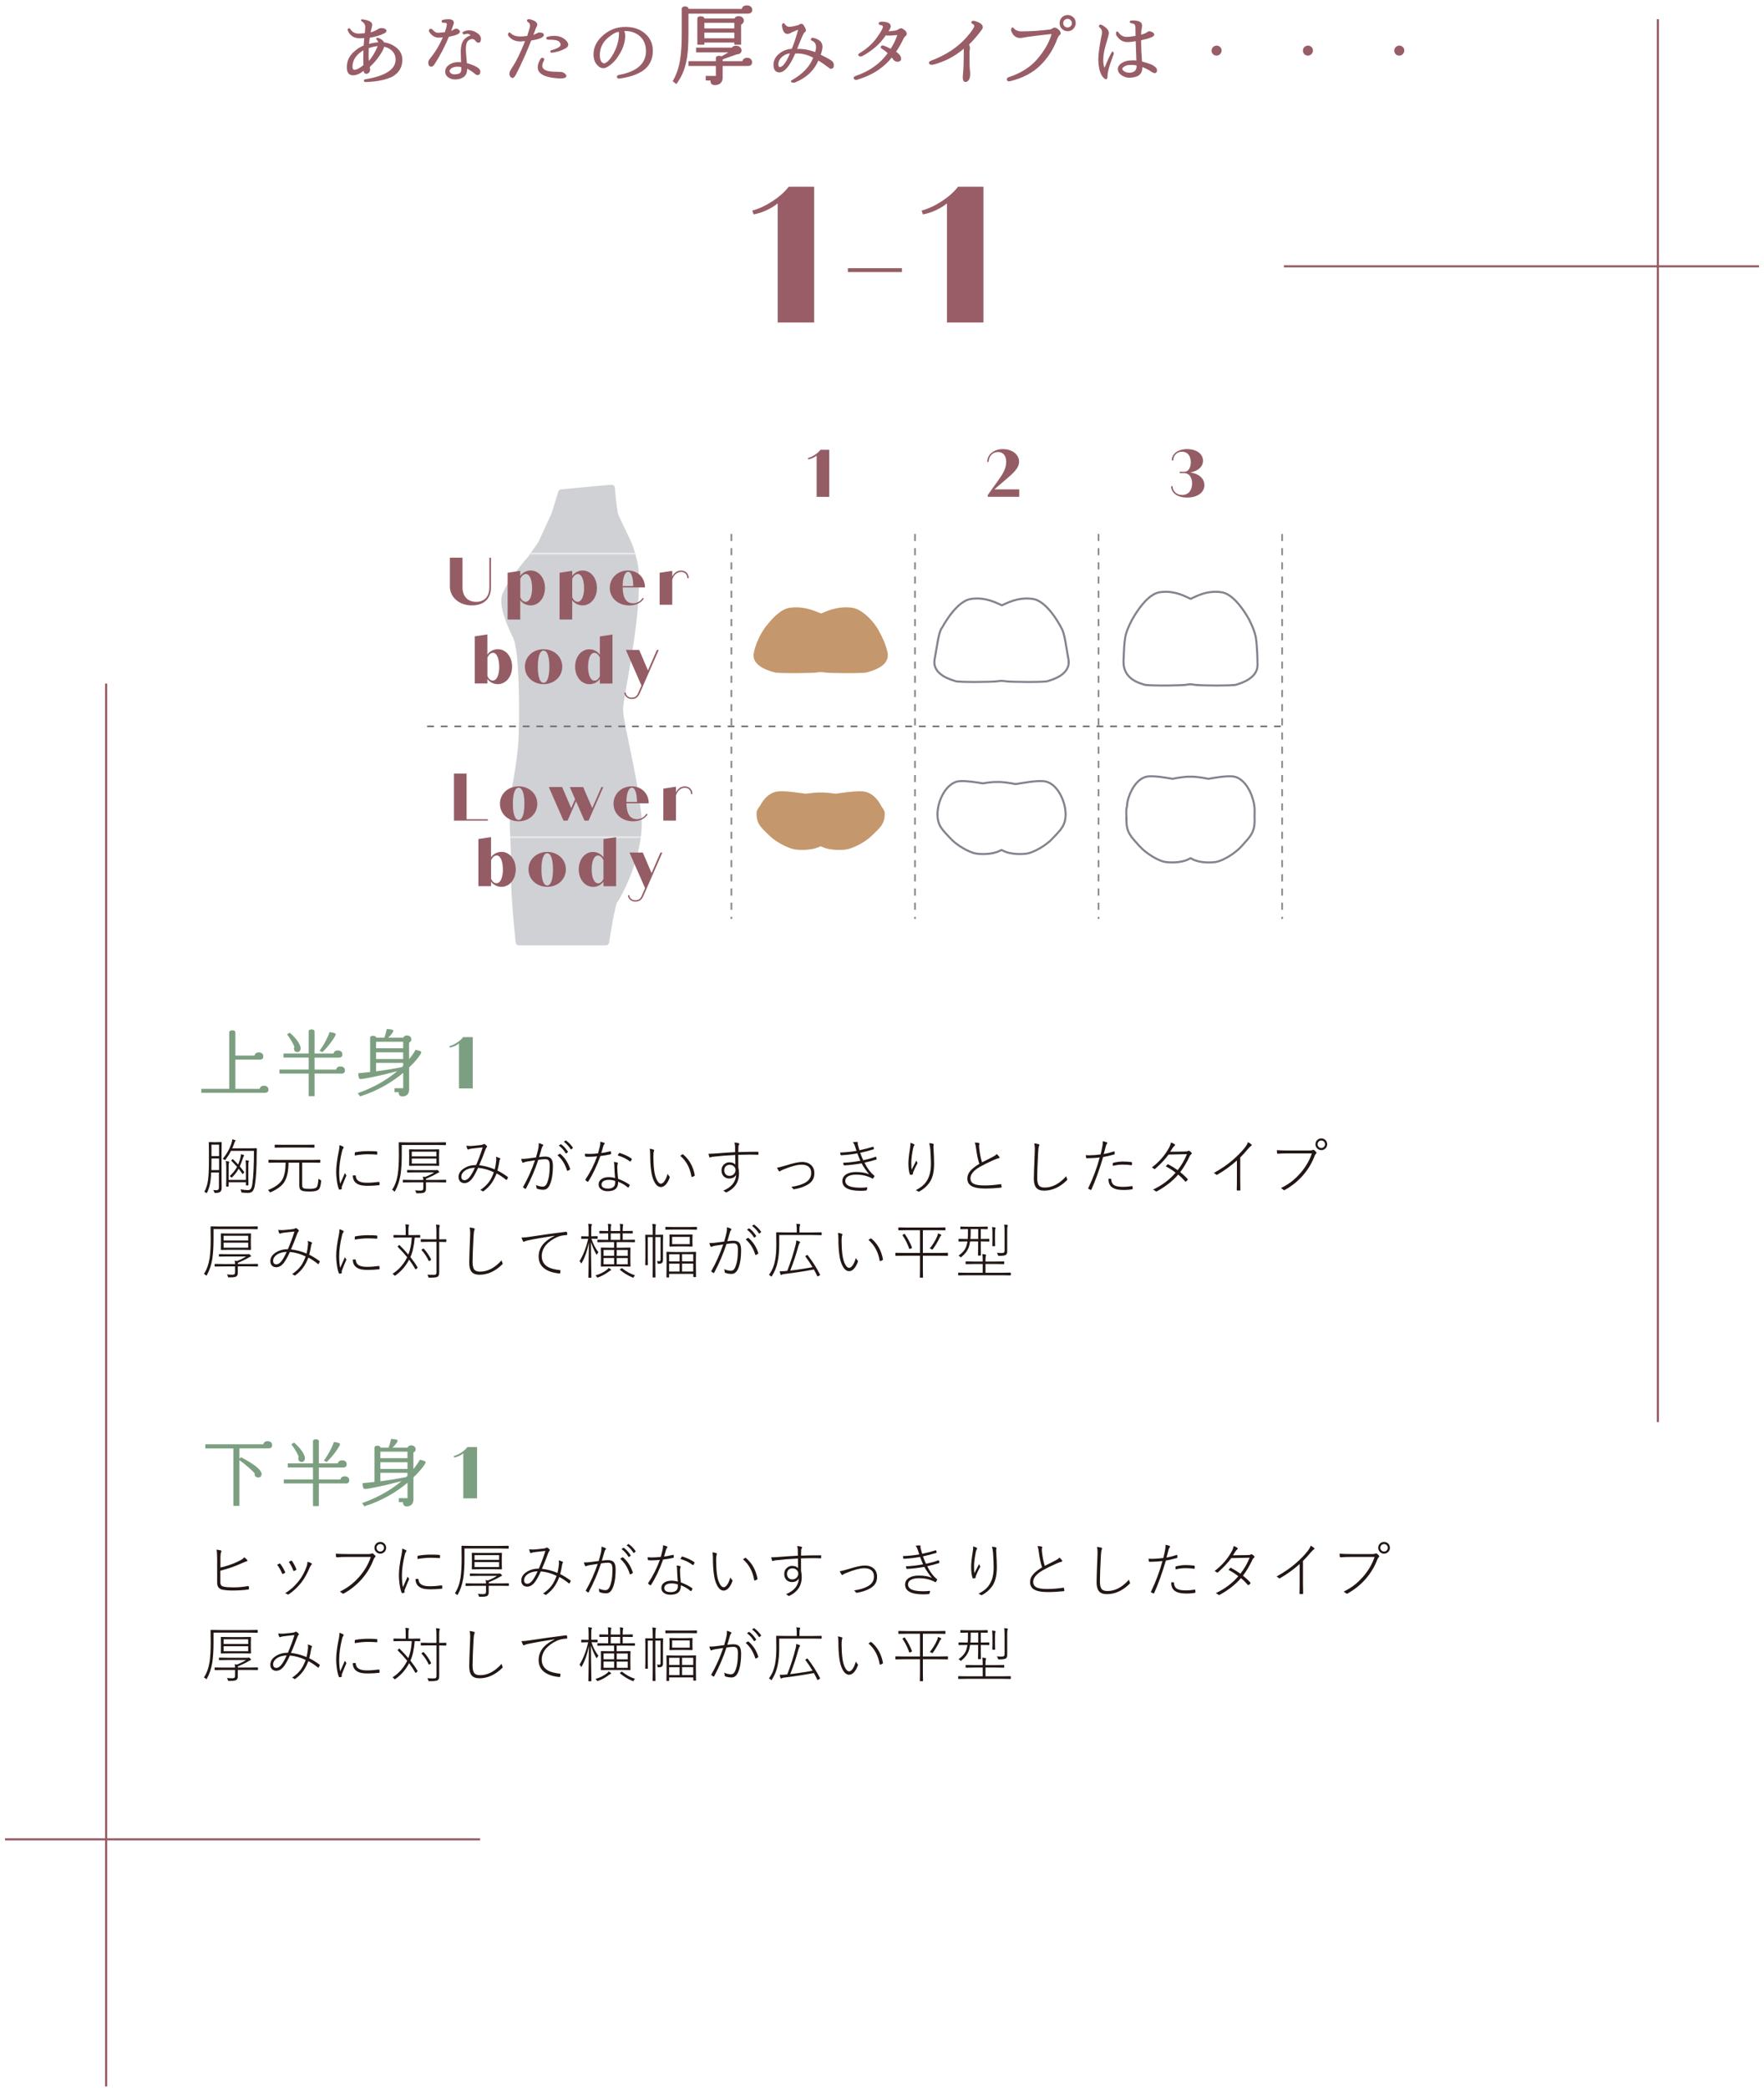 <?xml version="1.0" encoding="UTF-8"?><svg xmlns="http://www.w3.org/2000/svg" xmlns:xlink="http://www.w3.org/1999/xlink" viewBox="0 0 409.4 484.43"><defs><style>.cls-1{fill:#fff;}.cls-2{fill:#221714;}.cls-3{stroke:#dcdbdb;stroke-width:.41px;}.cls-3,.cls-4,.cls-5,.cls-6,.cls-7{fill:none;}.cls-3,.cls-4,.cls-7{stroke-miterlimit:10;}.cls-8{fill:#945c64;}.cls-9{fill:#7d9f81;}.cls-10{fill:#717071;}.cls-11{fill:#985d66;}.cls-12{fill:#898989;}.cls-4,.cls-6{stroke:#82838d;stroke-width:.48px;}.cls-13{fill:#82838d;}.cls-13,.cls-14{opacity:.61;}.cls-15{clip-path:url(#clippath);}.cls-6{stroke-linecap:round;stroke-linejoin:round;}.cls-16{fill:#c4976c;}.cls-7{stroke:#985d66;stroke-width:.5px;}</style><clipPath id="clippath"><path class="cls-5" d="M148.81,188.7c-1.1-10.22-4.39-21.65-4.2-24.47,.13-2.03,2.08-11.43,2.99-19.05,.51-4.31,.77-8.5,.65-10.09-.16-2.28,.4-2.87-1.21-7.96-.52-1.65-3.56-7.46-3.65-8.08-.42-2.63-.61-4.79-.69-5.89-.03-.43-.41-.75-.84-.71l-11.62,1.07c-.31,.03-.58,.24-.67,.54l-1.51,4.92s-.02,.07-.04,.1l-3.05,6.64s-.04,.08-.07,.12c-.2,.28-1.13,1.61-2.23,3.18-.02,.02-.03,.04-.05,.07-.42,.48-5.75,6.59-6.24,9.62-.45,2.74,2.08,8.02,2.75,9.35,.02,.03,.03,.06,.04,.09,.12,.34,.23,.72,.34,1.14,0,.04,.01,.07,.02,.11,.02,.16,.04,.33,.09,.51,.47,1.9,.77,7.08,.84,12.68,0,.02,0,.04,0,.06,.03,2.72,0,5.54-.09,8.13-.25,7.02-2.11,13.27-2.11,17.01,0,5.69,.54,12.36,.38,15.98-.13,3.09,.76,12.26,1.03,14.86,.04,.4,.37,.69,.77,.69h20.16c.38,0,.71-.28,.76-.65,.3-1.93,1.21-7.59,1.84-9.37-.41,1.16,6.73-10.38,5.63-20.59Z"/></clipPath></defs><g id="_レイヤー_16"><rect class="cls-1" x="-19.03" y="-28.89" width="445.79" height="550.91"/></g><g id="_ボディ画像変更"><g><g class="cls-14"><g class="cls-15"><path class="cls-13" d="M148.81,188.7c-1.1-10.22-4.39-21.65-4.2-24.47,.13-2.03,2.08-11.43,2.99-19.05,.51-4.31,.77-8.5,.65-10.09-.16-2.28,.4-2.87-1.21-7.96-.52-1.65-3.56-7.46-3.65-8.08-.42-2.63-.61-4.79-.69-5.89-.03-.43-.41-.75-.84-.71l-11.62,1.07c-.31,.03-.58,.24-.67,.54l-1.51,4.92s-.02,.07-.04,.1l-3.05,6.64s-.04,.08-.07,.12c-.2,.28-1.13,1.61-2.23,3.18-.02,.02-.03,.04-.05,.07-.42,.48-5.75,6.59-6.24,9.62-.45,2.74,2.08,8.02,2.75,9.35,.02,.03,.03,.06,.04,.09,.12,.34,.23,.72,.34,1.14,0,.04,.01,.07,.02,.11,.02,.16,.04,.33,.09,.51,.47,1.9,.77,7.08,.84,12.68,0,.02,0,.04,0,.06,.03,2.72,0,5.54-.09,8.13-.25,7.02-2.11,13.27-2.11,17.01,0,5.69,.54,12.36,.38,15.98-.13,3.09,.76,12.26,1.03,14.86,.04,.4,.37,.69,.77,.69h20.16c.38,0,.71-.28,.76-.65,.3-1.93,1.21-7.59,1.84-9.37-.41,1.16,6.73-10.38,5.63-20.59Z"/><line class="cls-3" x1="118.01" y1="194.23" x2="148.87" y2="194.23"/><line class="cls-3" x1="121.95" y1="128.43" x2="148.6" y2="128.43"/></g></g><path class="cls-10" d="M297.27,168.7h-1.58v-.38h1.58v.38Zm-3.17,0h-1.58v-.38h1.58v.38Zm-3.17,0h-1.58v-.38h1.58v.38Zm-3.17,0h-1.58v-.38h1.58v.38Zm-3.17,0h-1.58v-.38h1.58v.38Zm-3.17,0h-1.58v-.38h1.58v.38Zm-3.17,0h-1.58v-.38h1.58v.38Zm-3.17,0h-1.58v-.38h1.58v.38Zm-3.17,0h-1.58v-.38h1.58v.38Zm-3.17,0h-1.58v-.38h1.58v.38Zm-3.17,0h-1.58v-.38h1.58v.38Zm-3.17,0h-1.58v-.38h1.58v.38Zm-3.17,0h-1.58v-.38h1.58v.38Zm-3.17,0h-1.58v-.38h1.58v.38Zm-3.17,0h-1.58v-.38h1.58v.38Zm-3.17,0h-1.58v-.38h1.58v.38Zm-3.17,0h-1.58v-.38h1.58v.38Zm-3.17,0h-1.58v-.38h1.58v.38Zm-3.17,0h-1.58v-.38h1.58v.38Zm-3.17,0h-1.58v-.38h1.58v.38Zm-3.17,0h-1.58v-.38h1.58v.38Zm-3.17,0h-1.58v-.38h1.58v.38Zm-3.17,0h-1.58v-.38h1.58v.38Zm-3.17,0h-1.58v-.38h1.58v.38Zm-3.17,0h-1.58v-.38h1.58v.38Zm-3.17,0h-1.58v-.38h1.58v.38Zm-3.17,0h-1.58v-.38h1.58v.38Zm-3.17,0h-1.58v-.38h1.58v.38Zm-3.17,0h-1.58v-.38h1.58v.38Zm-3.17,0h-1.58v-.38h1.58v.38Zm-3.17,0h-1.58v-.38h1.58v.38Zm-3.17,0h-1.58v-.38h1.58v.38Zm-3.17,0h-1.58v-.38h1.58v.38Zm-3.17,0h-1.58v-.38h1.58v.38Zm-3.17,0h-1.58v-.38h1.58v.38Zm-3.17,0h-1.58v-.38h1.58v.38Zm-3.17,0h-1.58v-.38h1.58v.38Zm-3.17,0h-1.58v-.38h1.58v.38Zm-3.17,0h-1.58v-.38h1.58v.38Zm-3.17,0h-1.58v-.38h1.58v.38Zm-3.17,0h-1.58v-.38h1.58v.38Zm-3.17,0h-1.58v-.38h1.58v.38Zm-3.17,0h-1.58v-.38h1.58v.38Zm-3.17,0h-1.58v-.38h1.58v.38Zm-3.17,0h-1.58v-.38h1.58v.38Zm-3.17,0h-1.58v-.38h1.58v.38Zm-3.17,0h-1.58v-.38h1.58v.38Zm-3.17,0h-1.58v-.38h1.58v.38Zm-3.17,0h-1.58v-.38h1.58v.38Zm-3.17,0h-1.58v-.38h1.58v.38Zm-3.17,0h-1.58v-.38h1.58v.38Zm-3.17,0h-1.58v-.38h1.58v.38Zm-3.17,0h-1.58v-.38h1.58v.38Zm-3.17,0h-1.58v-.38h1.58v.38Zm-3.17,0h-1.58v-.38h1.58v.38Zm-3.17,0h-1.58v-.38h1.58v.38Zm-3.17,0h-1.58v-.38h1.58v.38Zm-3.17,0h-1.58v-.38h1.58v.38Zm-3.17,0h-1.58v-.38h1.58v.38Zm-3.17,0h-1.58v-.38h1.58v.38Zm-3.17,0h-1.58v-.38h1.58v.38Zm-3.17,0h-1.58v-.38h1.58v.38Zm-3.17,0h-1.58v-.38h1.58v.38Z"/><g><path class="cls-12" d="M169.94,213.18h-.39v-.48h.39v.48Zm0-2.12h-.39v-1.65h.39v1.65Zm0-3.29h-.39v-1.65h.39v1.65Zm0-3.29h-.39v-1.65h.39v1.65Zm0-3.29h-.39v-1.65h.39v1.65Zm0-3.29h-.39v-1.65h.39v1.65Zm0-3.29h-.39v-1.65h.39v1.65Zm0-3.29h-.39v-1.65h.39v1.65Zm0-3.29h-.39v-1.65h.39v1.65Zm0-3.29h-.39v-1.65h.39v1.65Zm0-3.29h-.39v-1.65h.39v1.65Zm0-3.29h-.39v-1.65h.39v1.65Zm0-3.29h-.39v-1.65h.39v1.65Zm0-3.29h-.39v-1.65h.39v1.65Zm0-3.29h-.39v-1.65h.39v1.65Zm0-3.29h-.39v-1.65h.39v1.65Zm0-3.29h-.39v-1.65h.39v1.65Zm0-3.29h-.39v-1.65h.39v1.65Zm0-3.29h-.39v-1.65h.39v1.65Zm0-3.29h-.39v-1.65h.39v1.65Zm0-3.29h-.39v-1.65h.39v1.65Zm0-3.29h-.39v-1.65h.39v1.65Zm0-3.29h-.39v-1.65h.39v1.65Zm0-3.29h-.39v-1.65h.39v1.65Zm0-3.29h-.39v-1.65h.39v1.65Zm0-3.29h-.39v-1.65h.39v1.65Zm0-3.29h-.39v-1.65h.39v1.65Zm0-3.29h-.39v-1.65h.39v1.65Z"/><path class="cls-12" d="M212.55,213.18h-.39v-.48h.39v.48Zm0-2.12h-.39v-1.65h.39v1.65Zm0-3.29h-.39v-1.65h.39v1.65Zm0-3.29h-.39v-1.65h.39v1.65Zm0-3.29h-.39v-1.65h.39v1.65Zm0-3.29h-.39v-1.65h.39v1.65Zm0-3.29h-.39v-1.65h.39v1.65Zm0-3.29h-.39v-1.65h.39v1.65Zm0-3.29h-.39v-1.65h.39v1.65Zm0-3.29h-.39v-1.65h.39v1.65Zm0-3.29h-.39v-1.65h.39v1.65Zm0-3.29h-.39v-1.65h.39v1.65Zm0-3.29h-.39v-1.65h.39v1.65Zm0-3.29h-.39v-1.65h.39v1.65Zm0-3.29h-.39v-1.65h.39v1.65Zm0-3.29h-.39v-1.65h.39v1.65Zm0-3.29h-.39v-1.65h.39v1.65Zm0-3.29h-.39v-1.65h.39v1.65Zm0-3.29h-.39v-1.65h.39v1.65Zm0-3.29h-.39v-1.65h.39v1.65Zm0-3.29h-.39v-1.65h.39v1.65Zm0-3.29h-.39v-1.65h.39v1.65Zm0-3.29h-.39v-1.65h.39v1.65Zm0-3.29h-.39v-1.65h.39v1.65Zm0-3.29h-.39v-1.65h.39v1.65Zm0-3.29h-.39v-1.65h.39v1.65Zm0-3.29h-.39v-1.65h.39v1.65Zm0-3.29h-.39v-1.65h.39v1.65Z"/><path class="cls-12" d="M255.15,213.18h-.39v-.48h.39v.48Zm0-2.12h-.39v-1.65h.39v1.65Zm0-3.29h-.39v-1.65h.39v1.65Zm0-3.29h-.39v-1.65h.39v1.65Zm0-3.29h-.39v-1.65h.39v1.65Zm0-3.29h-.39v-1.65h.39v1.65Zm0-3.29h-.39v-1.65h.39v1.65Zm0-3.29h-.39v-1.65h.39v1.65Zm0-3.29h-.39v-1.65h.39v1.65Zm0-3.29h-.39v-1.65h.39v1.65Zm0-3.29h-.39v-1.65h.39v1.65Zm0-3.29h-.39v-1.65h.39v1.65Zm0-3.29h-.39v-1.65h.39v1.65Zm0-3.29h-.39v-1.65h.39v1.65Zm0-3.29h-.39v-1.65h.39v1.65Zm0-3.29h-.39v-1.65h.39v1.65Zm0-3.29h-.39v-1.65h.39v1.65Zm0-3.29h-.39v-1.65h.39v1.65Zm0-3.29h-.39v-1.65h.39v1.65Zm0-3.29h-.39v-1.65h.39v1.65Zm0-3.29h-.39v-1.65h.39v1.65Zm0-3.29h-.39v-1.65h.39v1.65Zm0-3.29h-.39v-1.65h.39v1.65Zm0-3.29h-.39v-1.65h.39v1.65Zm0-3.29h-.39v-1.65h.39v1.65Zm0-3.29h-.39v-1.65h.39v1.65Zm0-3.29h-.39v-1.65h.39v1.65Zm0-3.29h-.39v-1.65h.39v1.65Z"/><path class="cls-12" d="M297.76,213.18h-.39v-.48h.39v.48Zm0-2.12h-.39v-1.65h.39v1.65Zm0-3.29h-.39v-1.65h.39v1.65Zm0-3.29h-.39v-1.65h.39v1.65Zm0-3.29h-.39v-1.65h.39v1.65Zm0-3.29h-.39v-1.65h.39v1.65Zm0-3.29h-.39v-1.65h.39v1.65Zm0-3.29h-.39v-1.65h.39v1.65Zm0-3.29h-.39v-1.65h.39v1.65Zm0-3.29h-.39v-1.65h.39v1.65Zm0-3.29h-.39v-1.65h.39v1.65Zm0-3.29h-.39v-1.65h.39v1.65Zm0-3.29h-.39v-1.65h.39v1.65Zm0-3.29h-.39v-1.65h.39v1.65Zm0-3.29h-.39v-1.65h.39v1.65Zm0-3.29h-.39v-1.65h.39v1.65Zm0-3.29h-.39v-1.65h.39v1.65Zm0-3.29h-.39v-1.65h.39v1.65Zm0-3.29h-.39v-1.65h.39v1.65Zm0-3.29h-.39v-1.65h.39v1.65Zm0-3.29h-.39v-1.65h.39v1.65Zm0-3.29h-.39v-1.65h.39v1.65Zm0-3.29h-.39v-1.65h.39v1.65Zm0-3.29h-.39v-1.65h.39v1.65Zm0-3.29h-.39v-1.65h.39v1.65Zm0-3.29h-.39v-1.65h.39v1.65Zm0-3.29h-.39v-1.65h.39v1.65Zm0-3.29h-.39v-1.65h.39v1.65Z"/></g><path class="cls-8" d="M192.46,104.35v10.92h-2.93v-9.58c-.5,.41-1.22,.75-1.93,.89l-.11-.31c1.04-.26,2.31-1.09,2.93-1.92h2.04Z"/><path class="cls-8" d="M236.55,113.53v1.73h-7.3v-.42l2.48-3.48c.92-1.29,1.79-2.57,1.79-4.21,0-1.4-.67-2.29-1.89-2.29s-2.17,.98-2.17,2.29h-.34c0-1.61,1.45-2.96,3.63-2.96s3.76,1.26,3.76,2.9-1.54,2.84-3.45,4.48l-2.28,1.96h5.75Z"/><path class="cls-8" d="M279.53,112.54c0,1.7-1.61,2.89-4.02,2.89-2.23,0-3.71-1.06-3.71-2.64h.34c0,1.17,.95,2.04,2.21,2.04,1.43,0,2.32-1.04,2.32-2.67,0-1.43-.72-2.4-1.81-2.4h-1.08v-.31h1.08c.9,0,1.51-.89,1.51-2.2,0-1.5-.76-2.46-2.04-2.46-1.17,0-2.04,.87-2.04,2.04h-.34c0-1.58,1.44-2.64,3.57-2.64s3.68,1.08,3.68,2.7c0,1.37-1.15,2.4-2.92,2.71,1.96,.3,3.24,1.4,3.24,2.93Z"/><g><path class="cls-8" d="M104.41,135.98v-6.6h2.93v6.85c0,2.11,1.2,3.4,3.17,3.4s3.07-1.29,3.07-3.4v-6.85h.37v6.94c0,2.5-1.61,4.13-4.43,4.13s-5.12-1.78-5.12-4.48Z"/><path class="cls-8" d="M126.48,136.4c0,2.31-1.43,4.05-3.34,4.05-.97,0-1.86-.47-2.4-1.2v4.48h-2.93v-10.85l2.93-.45v1.18c.51-.76,1.44-1.26,2.43-1.26,1.89,0,3.31,1.75,3.31,4.05Zm-2.99,0c0-1.93-.59-3.23-1.43-3.23-.53,0-1.01,.44-1.31,1.12v4.3c.3,.64,.75,1.03,1.25,1.03,.9,0,1.5-1.28,1.5-3.23Z"/><path class="cls-8" d="M138.54,136.4c0,2.31-1.43,4.05-3.34,4.05-.97,0-1.86-.47-2.4-1.2v4.48h-2.93v-10.85l2.93-.45v1.18c.51-.76,1.43-1.26,2.43-1.26,1.89,0,3.31,1.75,3.31,4.05Zm-2.99,0c0-1.93-.59-3.23-1.43-3.23-.53,0-1.01,.44-1.31,1.12v4.3c.3,.64,.75,1.03,1.25,1.03,.9,0,1.5-1.28,1.5-3.23Z"/><path class="cls-8" d="M149.09,138.76h.36c-.48,1.01-1.81,1.7-3.35,1.7-2.68,0-4.58-1.75-4.58-4.07s1.87-4.04,4.21-4.04,3.96,1.68,3.96,3.93h-5.18c.05,2.54,.9,3.68,2.42,3.68,.91,0,1.72-.44,2.17-1.2Zm-4.58-2.79h2.46c-.03-2.09-.47-3.31-1.18-3.31-.8,0-1.26,1.42-1.28,3.31Z"/><path class="cls-8" d="M159.84,134.14h-.33c0-.87-.58-1.45-1.43-1.45-.95,0-1.73,.69-2.06,1.78v5.83h-2.93v-7.42l2.93-.45v1.33c.41-.87,1.14-1.4,2.04-1.4,1.08,0,1.78,.72,1.78,1.79Z"/><path class="cls-8" d="M118.85,154.67c0,2.31-1.43,4.05-3.34,4.05-.97,0-1.86-.47-2.4-1.2v1.04h-2.93v-10.93l2.93-.45v4.69c.51-.76,1.43-1.26,2.43-1.26,1.89,0,3.31,1.75,3.31,4.05Zm-2.99,0c0-1.93-.59-3.23-1.43-3.23-.53,0-1.01,.44-1.31,1.12v4.3c.3,.64,.75,1.03,1.25,1.03,.9,0,1.5-1.28,1.5-3.23Z"/><path class="cls-8" d="M121.82,154.67c0-2.31,1.87-4.05,4.34-4.05s4.33,1.75,4.33,4.05-1.86,4.05-4.33,4.05-4.34-1.75-4.34-4.05Zm5.68,0c0-2.37-.5-3.74-1.34-3.74s-1.34,1.37-1.34,3.74,.5,3.74,1.34,3.74,1.34-1.37,1.34-3.74Z"/><path class="cls-8" d="M142.15,147.19v11.38h-2.93v-1.04c-.55,.73-1.43,1.2-2.4,1.2-1.9,0-3.34-1.75-3.34-4.05s1.42-4.05,3.31-4.05c1,0,1.92,.5,2.43,1.26v-4.24l2.93-.45Zm-2.93,9.68v-4.3c-.3-.69-.78-1.12-1.29-1.12-.86,0-1.45,1.29-1.45,3.23s.61,3.23,1.5,3.23c.5,0,.95-.39,1.25-1.03Z"/><path class="cls-8" d="M152.88,150.78l-4.44,10.15c-.47,1.03-1.12,1.23-1.87,1.23-.89,0-1.67-.67-1.67-1.48h.33c0,.65,.62,1.17,1.34,1.17,.59,0,1.15-.19,1.47-.92l.83-1.9-3.62-8.25h3.1l2.03,4.76,2.07-4.76h.44Z"/></g><g><path class="cls-8" d="M113.22,190.07v.31h-7.86v-10.92h2.93v10.6h4.93Z"/><path class="cls-8" d="M116.03,186.48c0-2.31,1.87-4.05,4.34-4.05s4.33,1.75,4.33,4.05-1.86,4.05-4.33,4.05-4.34-1.75-4.34-4.05Zm5.68,0c0-2.37-.5-3.74-1.34-3.74s-1.34,1.37-1.34,3.74,.5,3.74,1.34,3.74,1.34-1.37,1.34-3.74Z"/><path class="cls-8" d="M140.02,182.58l-3.42,7.8h-.95l-1.96-4.49-1.96,4.49h-.95l-3.42-7.8h3.1l2.1,4.9,.91-2.07-1.23-2.82h3.1l2.11,4.88,2.14-4.88h.44Z"/><path class="cls-8" d="M149.96,188.84h.36c-.48,1.01-1.81,1.7-3.35,1.7-2.68,0-4.58-1.75-4.58-4.07s1.87-4.04,4.21-4.04,3.96,1.68,3.96,3.93h-5.18c.05,2.54,.9,3.68,2.42,3.68,.91,0,1.72-.44,2.17-1.2Zm-4.58-2.79h2.46c-.03-2.09-.47-3.31-1.18-3.31-.8,0-1.26,1.42-1.28,3.31Z"/><path class="cls-8" d="M160.71,184.22h-.33c0-.87-.58-1.45-1.44-1.45-.95,0-1.73,.69-2.06,1.78v5.83h-2.93v-7.42l2.93-.45v1.33c.41-.87,1.14-1.4,2.04-1.4,1.08,0,1.78,.72,1.78,1.79Z"/><path class="cls-8" d="M119.7,201.69c0,2.31-1.43,4.05-3.34,4.05-.97,0-1.86-.47-2.4-1.2v1.04h-2.93v-10.93l2.93-.45v4.69c.51-.76,1.43-1.26,2.43-1.26,1.89,0,3.31,1.75,3.31,4.05Zm-2.99,0c0-1.93-.59-3.23-1.43-3.23-.53,0-1.01,.44-1.31,1.12v4.3c.3,.64,.75,1.03,1.25,1.03,.9,0,1.5-1.28,1.5-3.23Z"/><path class="cls-8" d="M122.66,201.69c0-2.31,1.87-4.05,4.34-4.05s4.33,1.75,4.33,4.05-1.86,4.05-4.33,4.05-4.34-1.75-4.34-4.05Zm5.68,0c0-2.37-.5-3.74-1.34-3.74s-1.34,1.37-1.34,3.74,.5,3.74,1.34,3.74,1.34-1.37,1.34-3.74Z"/><path class="cls-8" d="M142.99,194.21v11.38h-2.93v-1.04c-.55,.73-1.43,1.2-2.4,1.2-1.9,0-3.34-1.75-3.34-4.05s1.42-4.05,3.31-4.05c1,0,1.92,.5,2.43,1.26v-4.24l2.93-.45Zm-2.93,9.68v-4.3c-.3-.69-.78-1.12-1.29-1.12-.86,0-1.45,1.29-1.45,3.23s.61,3.23,1.5,3.23c.5,0,.95-.39,1.25-1.03Z"/><path class="cls-8" d="M153.72,197.79l-4.44,10.15c-.47,1.03-1.12,1.23-1.87,1.23-.89,0-1.67-.67-1.67-1.48h.33c0,.65,.62,1.17,1.34,1.17,.59,0,1.15-.19,1.47-.92l.83-1.9-3.62-8.25h3.1l2.03,4.76,2.07-4.76h.44Z"/></g><path class="cls-4" d="M221.77,158.03c.79,.27,8.77,.22,9.88,0,.03,0,.07-.01,.1-.02,.46-.07,.93-.07,1.39,0,.04,0,.07,.01,.1,.02,1.11,.22,9.09,.27,9.88,0,.79-.27,5.51-1.43,4.85-5.07-.56-3.05-.87-5.93-1.55-7.1h0s-3.12-6.38-6.7-6.91c-3.59-.53-6.32,1.14-7.17,1.47,0,0-.01,0-.02,0,0,0-.01,0-.02,0-.86-.33-3.59-2-7.17-1.47-3.09,.46-5.9,5.23-6.63,6.55-.04,.08-.09,.15-.15,.22-.74,1.06-1.06,4.05-1.64,7.23-.67,3.65,4.05,4.8,4.85,5.07Z"/><path class="cls-16" d="M179.79,156c.44,.14,3.09,.18,5.56,.16,1.98-.02,3.83-.07,4.32-.16,.03,0,.07-.01,.1-.02,.46-.07,.93-.07,1.39,0,.04,0,.07,.01,.1,.02,1.11,.2,9.09,.25,9.88,0,.79-.25,5.51-1.29,4.85-4.58-.36-1.79-1.15-3.48-1.84-4.73-.2-.44-.53-.99-.95-1.58,0,0,0,0,0,0h0c-1.28-1.77-3.41-3.85-5.45-4.12-3.59-.48-6.32,1.03-7.17,1.33,0,0-.01,0-.02,0,0,0-.01,0-.02,0-.86-.29-3.59-1.8-7.17-1.33-2.03,.27-3.94,2.23-5.22,3.87h0c-.81,.85-2.59,3.58-3.19,6.56-.67,3.29,4.05,4.34,4.85,4.58Z"/><path class="cls-16" d="M175.6,188.44c-.16,2.79,1.27,3.73,2.93,5.38,1.67,1.66,4.44,2.94,5.72,3.2,1.28,.26,4.1,.26,5.72-.49,.19-.09,.35-.15,.49-.2,.14,.05,.31,.12,.49,.2,1.62,.75,4.44,.75,5.72,.49,1.28-.26,4.06-1.54,5.72-3.2,1.67-1.66,3.09-2.6,2.93-5.38-.02-.32-.42-.88-.78-1.42-.17-.35-.37-.69-.59-1.01,0,0,0,0,0,0h0c-.91-1.33-2.24-2.34-3.83-2.42-2.01-.1-4.31,.32-6.22,.55-1.09-.16-2.58-.32-3.4-.28-.84-.04-2.35,.12-3.45,.29-1.92-.23-4.25-.66-6.28-.56-1.47,.07-2.71,.95-3.61,2.13,0,0,0,0,0,0,0,0,0,0,0,0-.27,.36-.51,.74-.72,1.15-.41,.56-.83,1.13-.85,1.56Z"/><path class="cls-4" d="M220.51,194.43c1.66,1.83,4.44,3.24,5.72,3.53,1.28,.29,4.1,.29,5.72-.54,.19-.1,.35-.17,.49-.23,.14,.06,.31,.13,.49,.23,1.62,.83,4.44,.83,5.72,.54,1.28-.29,4.06-1.7,5.72-3.53,1.67-1.83,3.09-2.87,2.93-5.94s-2.21-7.11-5.19-7.27c-2.08-.12-4.48,.41-6.43,.68-1.01-.22-3.14-.54-4.19-.48-.82-.05-2.28,.13-3.36,.32-1.72-.27-3.64-.61-5.35-.52-2.99,.17-5.04,4.2-5.19,7.27-.16,3.08,1.27,4.12,2.93,5.94Z"/><path class="cls-4" d="M261.45,190c-.16,3.22,1.27,4.3,2.93,6.21,1.67,1.91,4.44,3.39,5.72,3.69,1.28,.3,4.1,.3,5.72-.56,.19-.1,.35-.18,.49-.24,.14,.06,.31,.13,.49,.24,1.62,.87,4.44,.87,5.72,.56,1.28-.3,4.06-1.78,5.72-3.69,1.67-1.91,3.09-3,2.93-6.21-.03-.63,.09-2.46-.08-3.13h0c-.02-.31-.08-.69-.23-1.13-.69-2.74-2.49-5.49-4.89-5.63-1.77-.1-3.77,.28-5.53,.57-1.03-.23-3.11-.55-4.15-.49-1.04-.06-3.12,.26-4.15,.49-1.76-.29-3.75-.67-5.52-.57-2.19,.13-3.87,2.42-4.68,4.9-.26,.77-.35,1.51-.38,2.07h0c-.3,.91-.1,2.06-.14,2.93Z"/><path class="cls-6" d="M260.82,152.11c-.04,.46-.07,.95-.07,1.47,0,.2,.01,.39,.03,.58,0,.02,0,.04,0,.04h0c.39,3.61,4.06,4.37,4.81,4.64,.44,.16,3.09,.21,5.56,.19,1.98-.02,3.83-.09,4.32-.19,.19-.04,.45-.07,.75-.09,.03,0,.06,0,.09,0,.31,.02,.57,.05,.75,.09,1.11,.23,9.09,.28,9.88,0,.73-.26,4.84-1.31,4.91-4.47v.02s0-.04,0-.12h0c0-.67-.03-4.1-.38-6.29-.22-1.35-.86-2.84-1.4-3.89-.05-.12-.08-.19-.1-.24h0s-.02-.04-.04-.07c0,0,0,0,0,0h0c-.16-.29-.37-.65-.62-1.06-.02-.03-.03-.05-.03-.05h0c-1.23-1.99-3.42-4.92-5.76-5.27-3.59-.55-6.32,1.18-7.17,1.52,0,0-.01,0-.02,0,0,0-.01,0-.02,0-.86-.34-3.59-2.07-7.17-1.52-2.34,.36-4.52,3.28-5.76,5.28h0s-.25,.39-.59,1c-.01,.03-.03,.05-.04,.07h0s-.04,.04-.16,.31c-.56,1.06-1.24,2.56-1.46,3.92-.2,1.26-.29,2.87-.33,4.14Z"/></g><line class="cls-7" x1="111.43" y1="426.72" x2="1.15" y2="426.72"/><line class="cls-7" x1="24.63" y1="484.05" x2="24.63" y2="158.58"/><line class="cls-7" x1="297.97" y1="61.78" x2="408.25" y2="61.78"/><line class="cls-7" x1="384.77" y1="4.45" x2="384.77" y2="329.92"/><g><path class="cls-11" d="M87.73,9.76c.01-.13-.1-.34-.33-.62-.13-.17-.11-.28,.07-.34s.35-.03,.54,.09c.57,.23,.95,.55,1.13,.94,.77,.1,1.46,.34,2.09,.7,1.43,.81,2.15,1.92,2.15,3.34,0,1.69-.75,2.99-2.27,3.89-1.47,.74-3.5,1.17-6.07,1.27-.27,.05-.46-.02-.56-.21s-.02-.33,.24-.41c4.73-.78,7.09-2.3,7.09-4.57,0-.96-.37-1.73-1.11-2.3-.46-.35-.98-.59-1.56-.7-.09,.52-.49,1.28-1.19,2.27-.66,.94-1.38,1.75-2.15,2.44,0,.04,.03,.2,.09,.48s-.04,.57-.3,.87c-.2,.16-.37,.23-.53,.23-.43-.01-.65-.25-.66-.7-.9,.7-1.73,1.05-2.5,1.04-.94-.01-1.41-.65-1.41-1.91,0-1.46,.62-2.7,1.86-3.73,.57-.52,1.26-.94,2.05-1.27,.03-.29,.05-.62,.08-1.02l.06-.7c-.51,.03-.86,.04-1.05,.04-1.35,0-2.29-.61-2.79-1.84-.07-.17-.01-.31,.16-.43s.32-.07,.45,.16c.46,.68,1.07,1.02,1.86,1.02,.31,0,.81-.03,1.5-.08l.02-.2,.02-.31c.04-.42,.06-.73,.06-.94,0-.52-.25-.94-.76-1.27-.16-.07-.23-.17-.21-.31s.08-.21,.21-.21c1.59,.2,2.38,.62,2.38,1.29,0,.14-.06,.44-.18,.9-.09,.31-.16,.59-.21,.84,.33-.05,.76-.21,1.31-.49,.14-.07,.3-.16,.47-.29,.25-.14,.5-.21,.76-.21s.54,.05,.8,.16c.23,.13,.35,.29,.35,.49s-.15,.38-.45,.55c-1.02,.51-2.16,.85-3.42,1.04-.08,.51-.13,.98-.16,1.43,.7-.2,1.4-.31,2.09-.35Zm-3.38,5.35c-.03-.73-.04-1.26-.04-1.58,0-.09,0-.38,.02-.86,.01-.52,.02-.85,.02-1-.22,.1-.55,.33-.98,.68-1.04,.9-1.56,1.95-1.56,3.14,0,.46,.14,.69,.43,.7,.53,0,1.24-.36,2.11-1.09Zm3.3-4.41c-.64,.04-1.33,.2-2.07,.47-.01,.12-.02,.58-.02,1.39s.01,1.37,.04,1.58c.52-.55,1.06-1.37,1.62-2.46,.26-.55,.4-.87,.43-.98Z"/><path class="cls-11" d="M103.25,7.46c.3-.91,.45-1.52,.45-1.84,0-.25-.2-.36-.61-.33-.35,.05-.55-.05-.59-.3s.13-.4,.51-.44c1.55-.26,2.32-.01,2.32,.74,0,.17-.13,.57-.39,1.21l-.23,.68,.43-.23c.2-.14,.4-.24,.61-.29,.29-.04,.53,.04,.72,.23,.18,.14,.27,.3,.27,.47,0,.47-.86,.86-2.58,1.17l-.06,.16c-.82,2.03-1.89,4.09-3.22,6.17-.27,.4-.51,.61-.72,.61-.51,0-.76-.33-.76-.98,0-.3,.15-.62,.45-.96,1.24-1.54,2.21-3.16,2.91-4.86-.39,.04-.72,.06-.98,.06-.82,0-1.52-.42-2.11-1.27-.2-.29-.18-.52,.04-.69s.47-.13,.74,.15c.38,.46,.75,.68,1.13,.68s.92-.05,1.66-.14Zm.61,10.35c-.38-.34-.55-.75-.53-1.23,0-.52,.2-.96,.61-1.31,.56-.5,1.22-.77,1.99-.84,.44-.03,.8-.02,1.07,.02l-.06-2.17v-.39c.01-1.46,.36-2.45,1.05-2.97,.36-.33,.77-.57,1.23-.72-.01-.01-.03-.04-.06-.08-.39-.3-.75-.37-1.09-.21-.33,.13-.56,.08-.69-.15s.04-.41,.52-.56c1.04-.36,2.08-.14,3.12,.66,.4,.36,.61,.75,.61,1.15,0,.6-.21,.9-.62,.9-.21,0-.42-.13-.64-.39-.18-.31-.46-.47-.82-.47-.33,.01-.64,.16-.96,.45-.4,.47-.55,1.43-.43,2.87,.09,1.07,.16,1.83,.2,2.29,.6,.14,1.26,.38,1.99,.72,.78,.39,1.16,.81,1.13,1.27-.01,.5-.23,.75-.64,.76-.21,.01-.45-.11-.72-.37-.61-.5-1.18-.86-1.7-1.09v.21c-.05,1.38-.9,2.14-2.54,2.27-.78,.05-1.45-.16-2.01-.62Zm3.18-2.25c-.34-.08-.72-.1-1.15-.08-.52,.05-.94,.21-1.27,.47-.17,.17-.27,.36-.29,.59-.01,.07,.04,.16,.16,.29,.22,.33,.64,.46,1.25,.41,.52-.04,.88-.16,1.07-.35,.16-.17,.24-.43,.25-.78v-.31l-.02-.23Z"/><path class="cls-11" d="M122.36,8.32c.44-1.3,.66-2.1,.66-2.4,0-.33-.17-.6-.51-.82-.17-.12-.23-.26-.19-.43s.26-.24,.65-.21c1.15,.3,1.72,.72,1.72,1.25,0,.2-.06,.37-.18,.53-.12,.21-.28,.62-.49,1.25-.08,.16-.15,.36-.21,.61,.23-.09,.46-.2,.66-.31,.29-.17,.52-.25,.7-.25,.33,0,.61,.05,.84,.16,.14,.12,.21,.25,.21,.41,0,.55-.98,.98-2.93,1.29-1.25,3.14-2.42,5.74-3.5,7.79-.3,.6-.57,.9-.8,.9-.17,0-.34-.08-.51-.25-.17-.22-.25-.47-.25-.74,0-.31,.14-.68,.43-1.11,1.09-1.63,2.16-3.78,3.2-6.45-.57,.05-.95,.08-1.13,.08-1.11,0-2-.41-2.68-1.23-.16-.17-.18-.38-.08-.63s.26-.3,.47-.15c.52,.57,1.29,.86,2.3,.86,.35,0,.88-.04,1.58-.12Zm3.87,5.74c-.78,1.41-.33,2.24,1.35,2.5,.48,.07,1.13,.1,1.93,.1,.4,.01,.65,.03,.74,.04,.34,.04,.61,.16,.8,.35,.3,.2,.43,.42,.39,.66-.12,.51-1.18,.62-3.18,.33-3.22-.46-4.19-1.85-2.93-4.18,.22-.42,.47-.55,.75-.4s.33,.35,.15,.6Zm1.86-2.44c1.04-.3,1.67-.61,1.89-.92s.16-.64-.18-1-1.15-.51-2.42-.49c-.34,.01-.53-.08-.59-.29s.08-.35,.41-.43c1.6-.36,2.89-.16,3.87,.62,1.02,.87,1.08,1.57,.21,2.09s-1.88,.85-3.02,1c-.29,.07-.47,0-.54-.17s.05-.32,.36-.42Z"/><path class="cls-11" d="M144.89,7.24c.14,.31,.21,.68,.21,1.09,0,1.65-.66,3.4-1.97,5.23-.62,.82-1.35,1.48-2.17,1.97-.35,.2-.67,.29-.96,.29-.47,0-.89-.2-1.27-.61-.65-.61-.98-1.48-.98-2.6,0-1.64,.73-3.11,2.19-4.39,1.47-1.32,3.2-1.97,5.2-1.97,1.58,0,2.9,.36,3.96,1.07,1.61,1.07,2.42,2.57,2.42,4.49s-.77,3.52-2.3,4.59c-1.34,.91-3.18,1.52-5.51,1.84-.3,.03-.47-.09-.52-.36s.11-.43,.48-.5c4.17-.78,6.25-2.62,6.25-5.51,0-1.5-.5-2.68-1.5-3.54-.91-.75-2.01-1.13-3.3-1.13-.27,0-.35,0-.23,.02Zm-4.04,7.15h.02c.74-.61,1.41-1.61,2.01-2.99,.52-1.2,.78-2.49,.78-3.87,0-.1-.09-.14-.27-.1-.43,.05-.97,.33-1.62,.82-1.71,1.16-2.56,2.67-2.56,4.53,0,.82,.18,1.4,.55,1.74,.16,.12,.31,.18,.45,.18,.17,0,.38-.1,.64-.31Z"/><path class="cls-11" d="M173.46,3.17h-13.68V7.71c0,5.46-.52,8.72-2.82,11.8l-.84-.68c1.74-2.96,2.1-6.28,2.1-11.04V2.05c0-.3,.26-.56,.78-.56s.78,.24,.78,.56l12.38,.02c.1-.5,.48-.82,1.16-.82,.78,0,1.26,.4,1.26,1.06,0,.56-.38,.86-1.12,.86Zm.04,12.14h-5.78v2.72c0,1.16-.8,1.72-1.82,1.72-.68,0-1-.44-1-.84v-.24h-1.12v-1.06h2.36v-2.3h-6.36v-1.12h6.36v-.7c0-.26,.16-.54,.78-.54,.24,0,.42,.04,.54,.12l1.6-.92h-7.5v-1.1h8.28c.2-.28,.54-.44,.98-.44,.74,0,1.28,.48,1.28,1.1,0,.58-.5,.9-1.12,.9l-3.26,1.16v.42h4.58c.12-.52,.52-.78,1.12-.78s1.12,.34,1.12,1.04c0,.54-.3,.86-1.04,.86Zm-1.5-9.6v4.66h-1.58v-.5h-6.94v.5h-1.64V4.33c0-.28,.18-.54,.8-.54s.82,.24,.84,.5h7c.1-.3,.42-.54,.96-.54,.8,0,1.2,.56,1.2,1.02,0,.42-.28,.78-.64,.94Zm-1.58-.42h-6.94v1.3h6.94v-1.3Zm0,2.28h-6.94v1.32h6.94v-1.32Z"/><path class="cls-11" d="M184.59,12.38l-.06,.1c-1.21,2.8-2.41,4.24-3.59,4.32-.22,.01-.45-.03-.68-.14-.48-.26-.73-.76-.74-1.5-.04-1.13,.46-2.08,1.5-2.85,.72-.56,1.63-.89,2.75-1,.46-1.05,.94-2.52,1.46-4.39l-.31,.1c-.75,.29-1.3,.53-1.62,.74-.23,.07-.42,.1-.57,.1-.65,0-1.06-.59-1.23-1.76-.05-.26,0-.48,.15-.65s.33-.11,.54,.21c.29,.36,.59,.55,.9,.55,.53,0,1.11-.09,1.74-.27,.3-.05,.53-.14,.7-.25,.18-.12,.34-.18,.47-.18,.22,0,.41,.15,.57,.45,.31,.44,.47,.8,.47,1.07,0,.21-.1,.36-.29,.45-.16,.09-.5,.78-1.02,2.06s-.75,1.88-.7,1.81c1.35-.05,2.74,.2,4.16,.74,.13-.4,.2-.79,.2-1.17,0-.75-.34-1.26-1.02-1.5-.17-.08-.22-.21-.15-.41s.25-.27,.54-.23c1.47,.36,2.18,1.07,2.13,2.13-.03,.52-.16,1.11-.41,1.78,1.12,.55,1.96,1.01,2.52,1.39,.35,.27,.53,.62,.53,1.05,0,.52-.22,.8-.66,.84-.16,0-.41-.14-.76-.43-.53-.43-1.26-.93-2.17-1.5-1,2.34-2.82,4.04-5.45,5.1-.35,.1-.62,.07-.82-.1s-.16-.32,.12-.45c2.53-1.43,4.17-3.17,4.94-5.21-1.37-.72-2.74-1.04-4.12-.96Zm-2.89,.64c-.72,.59-1.07,1.22-1.05,1.91-.01,.26,.05,.46,.2,.59,.04,.04,.08,.05,.14,.04,.72-.05,1.5-1.11,2.36-3.18-.62,.07-1.17,.28-1.64,.64Z"/><path class="cls-11" d="M207.7,7.11c.3-.04,.59-.16,.88-.35,.22-.14,.4-.21,.55-.21,.18,0,.45,.14,.81,.42s.52,.6,.48,.95c0,.18-.1,.34-.31,.49-.17,.1-.4,.48-.7,1.13-.48,.96-.96,1.78-1.45,2.46,.61,.4,.99,.83,1.13,1.29,.16,.68-.13,1.02-.86,1.04-.21-.01-.37-.07-.49-.18-.16-.04-.31-.16-.45-.37-.14-.22-.25-.36-.33-.43-.82,1.04-1.82,1.98-3.01,2.81-1.37,.95-3.03,1.73-5,2.34-.4,.09-.67,0-.79-.25s0-.46,.36-.61c3.29-1.12,5.79-2.89,7.5-5.31-.48-.44-.95-.79-1.41-1.05-.22-.16-.27-.33-.14-.53s.34-.25,.64-.16c.55,.21,1.08,.45,1.6,.72,.65-1,1.17-2.06,1.54-3.18l-1.56,.12c-.59,.01-.96,0-1.11-.06-1.29,1.95-3.09,3.55-5.41,4.8-.42,.17-.71,.15-.89-.07s-.09-.42,.26-.62c1.75-1.04,3.16-2.36,4.24-3.96,.73-1.05,1.11-1.77,1.13-2.15,.01-.2-.21-.33-.66-.41-.25-.04-.35-.17-.31-.4s.29-.35,.74-.36c1.41,.05,2.09,.42,2.05,1.11-.01,.26-.19,.64-.53,1.15,.12-.01,.61-.07,1.48-.18Z"/><path class="cls-11" d="M224.88,10.33c.2,.36,.26,.72,.21,1.07s-.09,.62-.09,.8c0,2.66,.05,4.11,.14,4.36,.01,.18,.02,.38,.02,.61,0,.64-.12,1.12-.37,1.45-.2,.26-.42,.39-.66,.39-.46,0-.68-.34-.68-1.02,0-.2,0-.37,.02-.53,.14-.96,.21-3.02,.21-6.17-2.03,1.75-4.35,2.97-6.95,3.67-.52,.14-.88,.08-1.07-.19s-.03-.51,.51-.73c3.32-1.24,6-3,8.05-5.27,1.25-1.43,1.88-2.35,1.88-2.75,0-.2-.12-.35-.35-.47-.31-.13-.41-.3-.29-.5s.33-.27,.62-.21c1.34,.33,2.01,.82,2.01,1.48,0,.21-.16,.51-.49,.92-.87,1.16-1.77,2.19-2.7,3.09Z"/><path class="cls-11" d="M235.3,6.6c.46,.46,1.04,.68,1.74,.68,2.16,0,4.28-.14,6.37-.41,.03-.01,.1-.02,.23-.02,.22-.03,.44-.12,.66-.29,.17-.1,.32-.16,.45-.16,.29,0,.61,.17,.98,.51,.26,.26,.4,.51,.43,.74,.04,.21-.07,.4-.33,.57-.09,.08-.23,.31-.41,.7-.89,2.43-2.21,4.51-3.97,6.24s-4.08,2.95-6.96,3.66c-.43,.12-.69,.03-.79-.26s.03-.51,.38-.65c2.84-.92,5.08-2.34,6.71-4.26s2.72-3.83,3.27-5.76c-3.42,.36-5.7,.66-6.84,.88-.16,.03-.31,.04-.47,.04-.9,0-1.56-.48-1.99-1.45-.14-.36-.13-.65,.03-.87s.33-.18,.52,.11Zm12.46-3.12c.34,0,.64,.08,.92,.23,.65,.36,.98,.91,.98,1.64,0,.34-.08,.64-.25,.9-.34,.65-.89,.98-1.64,.98-.42,0-.79-.12-1.11-.37-.5-.38-.74-.88-.74-1.5,0-.52,.19-.98,.57-1.37,.38-.34,.81-.51,1.29-.51Zm.02,.88c-.2,0-.38,.05-.55,.16-.31,.17-.47,.45-.47,.84,0,.25,.08,.48,.25,.68,.2,.22,.44,.33,.74,.33,.18,0,.34-.04,.49-.12,.35-.18,.53-.48,.53-.9,0-.27-.1-.5-.31-.68-.2-.21-.42-.31-.68-.31Z"/><path class="cls-11" d="M257.85,12.42c.22-.46,.4-.57,.55-.35s.1,.55-.12,1c-.83,2.21-1.24,3.7-1.23,4.45-.01,1-.35,1.14-1.03,.41s-1.04-2.08-1.12-4.06c0-1.16,.23-2.92,.68-5.27,.12-.46,.18-.83,.18-1.11,0-.44-.16-.8-.49-1.07-.25-.22-.3-.4-.17-.55s.32-.18,.54-.12c1.15,.6,1.72,1.25,1.72,1.95,0,.18-.18,.9-.55,2.15-.51,1.55-.76,2.92-.76,4.1,0,.64,.08,1.21,.25,1.72,.07,.03,.22-.28,.46-.92s.6-1.41,1.08-2.32Zm5.68-5.64v-.25c0-.44-.09-.75-.27-.92-.08-.07-.31-.14-.68-.23-.21-.03-.33-.12-.37-.29s.09-.28,.39-.33c1.64-.07,2.46,.32,2.46,1.15,0,.14-.03,.42-.08,.82-.08,.09-.12,.53-.14,1.31,.61-.16,1.05-.33,1.31-.53,.22-.17,.42-.25,.59-.25,.2-.01,.42,.05,.68,.2,.31,.16,.47,.35,.47,.59,0,.43-1.02,.86-3.05,1.29v.29c.01,1.59,.07,3,.18,4.24l.02,.39c.94,.26,1.73,.52,2.36,.78,.75,.43,1.13,.84,1.13,1.23,0,.51-.22,.74-.66,.68-.14-.01-.36-.11-.64-.29-.55-.4-1.25-.77-2.11-1.11v.04c0,.81-.22,1.39-.66,1.76-.43,.39-1.14,.62-2.13,.68-.94,.04-1.76-.27-2.46-.94-.29-.3-.43-.64-.43-1.02,0-.55,.26-1,.78-1.37,.64-.44,1.38-.67,2.23-.68,.44-.04,.87-.03,1.29,.02l-.16-4.49c-.69,.13-1.28,.2-1.78,.21-1.15,.04-2.04-.48-2.7-1.56-.13-.31-.14-.57-.02-.78s.3-.16,.55,.14c.47,.69,1.12,1.02,1.95,1,.47-.01,1.13-.09,1.97-.23-.01-.25-.02-.75-.02-1.52Zm.25,8.4c-.57-.12-1.12-.15-1.64-.1-.53,0-1,.16-1.39,.49-.18,.12-.27,.26-.27,.43,0,.09,.04,.18,.12,.27,.38,.42,.91,.62,1.58,.61,1.07-.07,1.6-.55,1.6-1.46v-.23Z"/><path class="cls-11" d="M282.35,10.57c.31,0,.6,.12,.86,.37,.21,.22,.31,.49,.31,.8,0,.2-.06,.39-.18,.59-.23,.38-.57,.57-1,.57-.26,0-.51-.08-.74-.25-.27-.26-.41-.56-.41-.9,0-.39,.16-.71,.49-.96,.22-.14,.44-.21,.66-.21Z"/><path class="cls-11" d="M303.55,10.57c.31,0,.6,.12,.86,.37,.21,.22,.31,.49,.31,.8,0,.2-.06,.39-.18,.59-.23,.38-.57,.57-1,.57-.26,0-.51-.08-.74-.25-.27-.26-.41-.56-.41-.9,0-.39,.16-.71,.49-.96,.22-.14,.44-.21,.66-.21Z"/><path class="cls-11" d="M324.75,10.57c.31,0,.6,.12,.86,.37,.21,.22,.31,.49,.31,.8,0,.2-.06,.39-.18,.59-.23,.38-.57,.57-1,.57-.26,0-.51-.08-.74-.25-.27-.26-.41-.56-.41-.9,0-.39,.16-.71,.49-.96,.22-.14,.44-.21,.66-.21Z"/></g><g><path class="cls-11" d="M188.95,43.32v31.5h-8.46v-27.63c-1.44,1.17-3.51,2.16-5.58,2.56l-.32-.9c3.01-.77,6.66-3.15,8.46-5.53h5.89Z"/><path class="cls-11" d="M196.78,62.22h12.55v.9h-12.55v-.9Z"/><path class="cls-11" d="M228.24,43.32v31.5h-8.46v-27.63c-1.44,1.17-3.51,2.16-5.58,2.56l-.31-.9c3.01-.77,6.66-3.15,8.46-5.53h5.9Z"/></g><g><path class="cls-9" d="M62.27,336.01h-6.7v2.41l.37-.34c3.42,1.73,4.78,3.11,4.78,3.86,0,.46-.27,.83-.78,.83s-.85-.34-.85-.76c0-.05,.02-.12,.03-.17-.39-.56-2.24-2.16-3.55-3.09v10.61h-1.41v-13.34h-6.51v-.95h13.46c.1-.44,.41-.73,1-.73,.66,0,1.05,.37,1.05,.93,0,.48-.27,.75-.9,.75Z"/><path class="cls-9" d="M80.17,344.15h-6.17v5.25h-1.36v-5.25h-6.78v-.93h6.78v-2.77h-5.85v-.95h5.85v-5.13c0-.22,.15-.46,.68-.46s.68,.24,.68,.46v5.13h4.42c.08-.44,.41-.71,.99-.71,.68,0,1.05,.36,1.05,.92,0,.48-.25,.75-.88,.75h-5.58v2.77h5.01c.1-.46,.41-.73,1-.73,.66,0,1.05,.36,1.05,.92,0,.48-.27,.75-.9,.75Zm-10.13-4.98c-.42,0-.82-.25-.82-.83,0-.14,.03-.29,.1-.39-.2-.61-.92-1.87-1.7-2.89l.63-.39c1.8,1.55,2.52,2.94,2.52,3.62,0,.59-.39,.88-.73,.88Zm5.78,.02l-.65-.34c1.34-1.85,2.18-3.74,2.31-4.32,1.19,.15,1.43,.29,1.43,.54,0,.39-1.62,2.77-3.09,4.11Z"/><path class="cls-9" d="M95.95,342.78v5.13c0,1-.63,1.56-1.58,1.56-.53,0-.83-.36-.83-.8v-.19h-.97v-.92h2.01v-3.57c-2.35,1.97-5.69,4.1-10.01,5.47l-.53-.75c4.03-1.43,7-3.3,9.15-5.1-3.72,1-7.72,1.82-8.45,1.82-.44,0-.48-.22-.61-1.34,.76-.07,1.72-.17,2.77-.29v-7.94c0-.24,.15-.46,.68-.46,.56,0,.71,.22,.71,.44h1.9c.27-.7,.53-1.65,.54-2.02,1.29,.08,1.56,.2,1.56,.44,0,.2-.51,.94-1.19,1.58h3.5c.1-.29,.39-.53,.8-.53,.68,0,1.07,.42,1.07,.93,0,.25-.15,.58-.53,.75v3.84c.71-.87,1.21-1.62,1.5-2.18,1.12,.24,1.33,.36,1.33,.61,0,.27-.93,1.7-2.82,3.48Zm-1.38-6h-6.29v1.51h6.29v-1.51Zm0,2.45h-6.29v1.55h6.29v-1.55Zm0,2.45h-6.29v1.97c1.8-.24,3.84-.56,5.97-.97l.32-.32v-.68Z"/><path class="cls-9" d="M110.72,335.71v11.9h-3.2v-10.44c-.54,.44-1.33,.82-2.11,.97l-.12-.34c1.14-.29,2.52-1.19,3.2-2.09h2.23Z"/></g><g><path class="cls-9" d="M61.41,253.53h-14.69v-.92h6.48v-13.09c0-.24,.17-.49,.73-.49s.7,.25,.7,.49v5.37h4.44c.08-.44,.39-.73,.99-.73,.68,0,1.05,.36,1.05,.94,0,.48-.25,.73-.9,.73h-5.58v6.78h5.63c.1-.44,.41-.73,1-.73,.66,0,1.05,.36,1.05,.93,0,.46-.27,.71-.9,.71Z"/><path class="cls-9" d="M79.17,249.06h-6.17v5.25h-1.36v-5.25h-6.78v-.93h6.78v-2.77h-5.85v-.95h5.85v-5.13c0-.22,.15-.46,.68-.46s.68,.24,.68,.46v5.13h4.42c.08-.44,.41-.71,.99-.71,.68,0,1.05,.36,1.05,.92,0,.48-.25,.75-.88,.75h-5.58v2.77h5.01c.1-.46,.41-.73,1-.73,.66,0,1.05,.36,1.05,.92,0,.48-.27,.75-.9,.75Zm-10.13-4.98c-.42,0-.82-.25-.82-.83,0-.14,.03-.29,.1-.39-.2-.61-.92-1.87-1.7-2.89l.63-.39c1.8,1.55,2.52,2.94,2.52,3.62,0,.59-.39,.88-.73,.88Zm5.78,.02l-.65-.34c1.34-1.85,2.18-3.74,2.31-4.32,1.19,.15,1.43,.29,1.43,.54,0,.39-1.62,2.77-3.09,4.11Z"/><path class="cls-9" d="M94.95,247.68v5.13c0,1-.63,1.56-1.58,1.56-.53,0-.83-.36-.83-.8v-.19h-.97v-.92h2.01v-3.57c-2.35,1.97-5.69,4.1-10.01,5.47l-.53-.75c4.03-1.43,7-3.3,9.15-5.1-3.72,1-7.72,1.82-8.45,1.82-.44,0-.48-.22-.61-1.34,.76-.07,1.72-.17,2.77-.29v-7.94c0-.24,.15-.46,.68-.46,.56,0,.71,.22,.71,.44h1.9c.27-.7,.53-1.65,.54-2.02,1.29,.08,1.56,.2,1.56,.44,0,.2-.51,.94-1.19,1.58h3.5c.1-.29,.39-.53,.8-.53,.68,0,1.07,.42,1.07,.93,0,.25-.15,.58-.53,.75v3.84c.71-.87,1.21-1.62,1.5-2.18,1.12,.24,1.33,.36,1.33,.61,0,.27-.93,1.7-2.82,3.48Zm-1.38-6h-6.29v1.51h6.29v-1.51Zm0,2.45h-6.29v1.55h6.29v-1.55Zm0,2.45h-6.29v1.97c1.8-.24,3.84-.56,5.97-.97l.32-.32v-.68Z"/><path class="cls-9" d="M109.72,240.61v11.9h-3.2v-10.44c-.54,.44-1.33,.82-2.11,.97l-.12-.34c1.14-.29,2.52-1.19,3.2-2.09h2.23Z"/></g><g><path class="cls-2" d="M50.84,272.01h-1.83c-.05,1.21-.16,2.18-.33,2.93-.13,.56-.33,1.13-.61,1.72-.04,.09-.07,.13-.11,.13-.03,0-.08-.03-.16-.09-.1-.09-.23-.16-.38-.21,.44-.81,.72-1.71,.86-2.69,.14-.99,.21-2.51,.21-4.57v-2.03l-.03-2.15c0-.06,.03-.1,.1-.1l1.02,.03h.75l1.02-.03c.07,0,.1,.03,.1,.1l-.03,2.15v6.47l.03,1.89c0,.47-.12,.79-.36,.95-.2,.15-.56,.24-1.09,.25-.11,0-.18-.01-.21-.03-.02-.03-.05-.1-.08-.21-.03-.14-.11-.29-.23-.44,.32,.03,.54,.04,.64,.04,.08,0,.17,0,.25-.01,.29-.03,.44-.23,.44-.62v-3.48Zm0-.56v-2.69h-1.76v.46c0,.62,0,1.37-.03,2.23h1.79Zm0-3.24v-2.66h-1.76v2.66h1.76Zm3.06-1.8h3.86l1.72-.03c.08,0,.12,.04,.12,.11-.02,.29-.03,.72-.03,1.29,0,3.09-.14,5.47-.41,7.13-.12,.76-.34,1.28-.64,1.54-.22,.19-.54,.29-.94,.29-.5,0-.96-.02-1.36-.07-.11,0-.17-.03-.19-.05-.02-.02-.03-.09-.05-.21-.03-.16-.08-.33-.16-.49,.67,.12,1.26,.18,1.75,.18,.28,0,.49-.11,.64-.31,.16-.22,.28-.59,.35-1.11,.25-1.71,.38-4.27,.38-7.69h-5.32c-.33,.65-.75,1.32-1.26,2.02-.06,.08-.1,.12-.14,.12-.04,0-.1-.04-.18-.11-.08-.06-.2-.12-.35-.17,.89-1.08,1.53-2.18,1.93-3.32,.17-.47,.27-.88,.29-1.22,.21,.04,.42,.1,.62,.18,.1,.03,.14,.08,.14,.14,0,.04-.04,.11-.13,.2-.05,.05-.15,.29-.29,.71-.05,.15-.17,.43-.35,.85Zm3.08,2.77c.25,.02,.47,.04,.66,.08,.09,.01,.13,.05,.13,.11,0,.04-.02,.12-.07,.21-.05,.09-.07,.4-.07,.94v2.74l.03,1.65c0,.07-.03,.1-.1,.1h-.39c-.06,0-.1-.03-.1-.1v-.64h-4.01v.91c0,.07-.03,.1-.1,.1h-.38c-.06,0-.1-.03-.1-.1l.03-1.64v-2.8c0-.63-.03-1.08-.1-1.36,.26,.01,.49,.04,.69,.1,.08,.03,.12,.06,.12,.1,0,.05-.03,.1-.08,.16-.05,.08-.08,.42-.08,1.01v2.98h4.01v-3.22c0-.67-.03-1.11-.09-1.33Zm-1.96,1.53c-.46-.52-.89-.99-1.31-1.39-.03-.03-.04-.05-.04-.06,0-.02,.02-.06,.07-.12l.17-.17s.07-.07,.1-.07c.02,0,.04,.01,.07,.04,.46,.45,.86,.86,1.19,1.23,.15-.33,.29-.74,.44-1.23,.14-.51,.21-.9,.23-1.18,.26,.06,.46,.12,.59,.18,.09,.04,.13,.09,.13,.14,0,.02-.05,.1-.14,.25-.05,.09-.13,.28-.23,.59-.2,.62-.41,1.17-.64,1.67,.46,.56,.8,.99,1,1.29,.03,.03,.04,.06,.04,.08,0,.03-.03,.07-.08,.12l-.15,.16c-.07,.08-.12,.12-.14,.12-.02,0-.05-.02-.07-.05-.26-.39-.55-.78-.87-1.17-.36,.67-.85,1.32-1.46,1.93-.08,.07-.13,.11-.16,.11s-.07-.03-.14-.1c-.08-.08-.19-.16-.32-.22,.72-.65,1.29-1.37,1.72-2.15Z"/><path class="cls-2" d="M66.3,269.72h-2.03l-1.86,.03c-.07,0-.1-.03-.1-.1v-.49c0-.06,.03-.1,.1-.1l1.86,.03h8.09l1.87-.03c.06,0,.1,.03,.1,.1v.49c0,.06-.03,.1-.1,.1l-1.87-.03h-2.23v4.98c0,.38,.03,.63,.1,.76,.05,.11,.15,.19,.29,.23,.25,.08,.7,.12,1.35,.12,.79,0,1.31-.11,1.57-.33,.25-.23,.41-.9,.46-2.02,.16,.14,.32,.23,.46,.28,.12,.04,.18,.1,.18,.16,0,.01,0,.06-.01,.14-.09,1.05-.31,1.71-.66,1.98-.32,.27-.99,.4-2,.4-.86,0-1.44-.06-1.75-.18-.25-.11-.43-.25-.52-.43-.09-.19-.14-.49-.14-.9v-5.18h-2.5c-.01,2.06-.36,3.58-1.03,4.57-.57,.85-1.58,1.6-3.02,2.25-.1,.04-.16,.07-.19,.07-.05,0-.1-.05-.17-.16-.1-.16-.22-.28-.36-.37,1.67-.66,2.79-1.48,3.35-2.47,.49-.87,.74-2.16,.75-3.89Zm-.45-3.5l-2,.03c-.07,0-.1-.03-.1-.1v-.49c0-.06,.03-.1,.1-.1l2,.03h5.03l2-.03c.07,0,.1,.03,.1,.1v.49c0,.06-.03,.1-.1,.1l-2-.03h-5.03Z"/><path class="cls-2" d="M78.8,265.67c.34,.1,.61,.22,.81,.33,.1,.05,.15,.11,.15,.16,0,.08-.03,.17-.1,.25-.12,.16-.2,.35-.25,.57-.46,1.85-.69,3.49-.69,4.94,0,1.07,.08,1.96,.24,2.69,.13-.31,.32-.73,.55-1.26,.24-.53,.42-.93,.54-1.2,.09,.18,.18,.32,.28,.43,.04,.05,.05,.09,.05,.13,0,.04-.02,.12-.07,.21-.32,.73-.63,1.48-.93,2.26-.05,.1-.07,.2-.07,.32l.03,.28s-.02,.08-.07,.1c-.12,.05-.28,.09-.48,.11-.06,0-.11-.04-.14-.12-.2-.47-.36-1.13-.48-1.98-.1-.7-.15-1.38-.15-2.04,0-1.28,.21-2.89,.62-4.85,.1-.46,.14-.86,.14-1.2v-.16Zm3.08,7.04l.59-.03c.07,0,.1,.04,.1,.11,.03,1.07,.88,1.6,2.57,1.6,.89,0,1.82-.07,2.78-.2,.02,0,.04,0,.05,0,.05,0,.08,.04,.09,.13,.02,.15,.03,.31,.03,.48,0,.07,0,.11-.02,.12-.02,.02-.06,.03-.13,.04-.9,.1-1.77,.14-2.59,.14-.75,0-1.35-.06-1.79-.19-.42-.12-.78-.32-1.07-.59-.4-.37-.6-.91-.62-1.61Zm.46-4.65v-.56c0-.11,.05-.18,.16-.2,.99-.17,1.97-.25,2.95-.25,.78,0,1.43,.02,1.94,.07,.11,.01,.17,.06,.17,.14v.48c0,.08-.03,.12-.08,.12-.02,0-.04,0-.05,0-.63-.05-1.34-.08-2.13-.08-.89,0-1.88,.1-2.95,.29Z"/><path class="cls-2" d="M93.24,265.63v2.28c0,1.87-.1,3.43-.29,4.68-.25,1.44-.67,2.67-1.25,3.7-.05,.09-.09,.14-.12,.14s-.08-.04-.16-.12c-.13-.14-.27-.23-.42-.28,.66-.97,1.1-2.19,1.33-3.67,.17-1.2,.25-2.68,.25-4.44l-.03-2.82c0-.06,.03-.1,.1-.1l2,.03h6.79l1.96-.03c.06,0,.1,.03,.1,.1v.46c0,.06-.03,.1-.1,.1l-1.96-.03h-8.2Zm5.47,7.4c.78-.31,1.48-.65,2.08-1.05h-4.31l-1.89,.03c-.06,0-.1-.03-.1-.1v-.38c0-.06,.03-.1,.1-.1l1.89,.03h4.61c.11,0,.18,0,.21-.01,.09-.03,.14-.04,.14-.04,.05,0,.14,.06,.27,.17,.15,.13,.23,.23,.23,.31s-.05,.12-.16,.15c-.06,.01-.19,.08-.39,.2-.65,.39-1.48,.79-2.5,1.22-.02,.11-.03,.2-.03,.27h2.62l1.97-.03c.07,0,.1,.03,.1,.1v.41c0,.06-.03,.1-.1,.1l-1.97-.03h-2.62v1.55c.01,.34-.1,.6-.34,.79-.21,.14-.68,.21-1.41,.21h-.29c-.12,0-.19-.01-.21-.03-.02-.02-.04-.08-.05-.18-.04-.18-.12-.33-.23-.47,.51,.04,.92,.07,1.24,.07,.28,0,.46-.05,.55-.15,.08-.1,.12-.27,.12-.52v-1.26h-2.68l-1.97,.03c-.07,0-.1-.03-.1-.1v-.41c0-.06,.03-.1,.1-.1l1.97,.03h2.68c0-.25-.03-.51-.1-.79,.23,.03,.42,.06,.56,.1Zm-1.82-6.37h3.08l1.86-.03c.07,0,.1,.04,.1,.11l-.03,1.17v1.3l.03,1.16c0,.06-.03,.1-.1,.1l-1.86-.03h-3.08l-1.85,.03c-.06,0-.1-.03-.1-.1l.02-1.16v-1.3l-.02-1.17c0-.07,.03-.11,.1-.11l1.85,.03Zm-1.32,1.61h5.71v-1.09h-5.71v1.09Zm0,.51v1.16h5.71v-1.16h-5.71Z"/><path class="cls-2" d="M114.83,271.29c.16-.72,.28-1.4,.33-2.04,0-.11,.01-.2,.01-.29,0-.21-.02-.4-.07-.59,.38,.1,.69,.21,.91,.33,.06,.04,.09,.08,.09,.14,0,.03,0,.07-.03,.1-.09,.13-.14,.26-.16,.39-.13,.81-.28,1.55-.46,2.23,.72,.35,1.51,.84,2.38,1.47,.04,.03,.06,.06,.06,.1,0,0,0,.02,0,.04-.08,.21-.18,.39-.28,.55-.02,.02-.04,.03-.05,.03-.02,0-.05-.01-.08-.03-.77-.62-1.51-1.12-2.23-1.49-.38,.99-.83,1.82-1.34,2.48-.44,.57-.98,1.1-1.63,1.59-.08,.06-.15,.09-.19,.09-.03,0-.07-.01-.1-.04-.12-.12-.3-.21-.53-.27,.9-.62,1.6-1.27,2.09-1.97,.39-.56,.75-1.27,1.06-2.15-1.18-.57-2.4-.92-3.65-1.03-.59,1.29-1.1,2.17-1.52,2.66-.5,.59-1.05,.88-1.67,.88-.4,0-.73-.13-.98-.39-.25-.26-.37-.6-.37-1.03,0-.8,.43-1.48,1.3-2.02,.77-.49,1.69-.74,2.78-.75,.6-1.4,1.11-2.77,1.52-4.09-1.06,.1-1.93,.2-2.62,.29-.29,.04-.5,.1-.62,.16-.04,.03-.09,.04-.14,.04-.06,0-.11-.03-.14-.08-.1-.15-.18-.42-.25-.81,.24,.04,.49,.07,.74,.07,.12,0,.28,0,.47-.01,.67-.05,1.37-.12,2.11-.21,.31-.04,.51-.1,.62-.19,.05-.04,.1-.06,.16-.06,.05,0,.09,.01,.12,.03,.25,.17,.43,.31,.52,.43,.04,.06,.05,.11,.05,.15,0,.05-.02,.1-.07,.14-.11,.1-.23,.32-.35,.66-.43,1.2-.9,2.37-1.41,3.53,1.24,.14,2.44,.46,3.62,.96Zm-4.62-.38c-.96,.02-1.75,.26-2.36,.71-.52,.39-.78,.84-.78,1.37s.26,.81,.77,.81c.36,0,.72-.23,1.11-.68,.41-.51,.83-1.25,1.26-2.21Z"/><path class="cls-2" d="M124.38,268.55c.21-.71,.39-1.37,.53-1.98,.08-.36,.12-.7,.12-1.05,0-.12,0-.23,0-.33,.36,.09,.68,.21,.95,.35,.07,.04,.1,.1,.1,.16,0,.05-.03,.1-.08,.14-.12,.12-.2,.27-.25,.45-.21,.77-.42,1.49-.63,2.15,.56-.08,1.04-.12,1.43-.12,.66,0,1.12,.18,1.39,.54,.25,.33,.38,.87,.38,1.6,0,1.94-.25,3.44-.76,4.49-.34,.71-.82,1.07-1.46,1.07-.51,0-1-.08-1.45-.25-.09-.03-.13-.09-.13-.18,0-.21-.05-.44-.14-.68,.58,.25,1.11,.38,1.59,.38,.4,0,.72-.24,.94-.72,.45-.96,.67-2.33,.67-4.1,0-.61-.08-1.03-.25-1.25-.16-.2-.42-.3-.79-.3s-.92,.05-1.61,.15c-.75,2.29-1.7,4.51-2.86,6.67-.02,.05-.06,.08-.11,.08-.03,0-.05,0-.07-.02-.02-.02-.1-.07-.24-.16-.1-.07-.17-.12-.21-.15-.03-.02-.05-.04-.05-.07,0-.02,.01-.05,.03-.1,1.05-1.81,1.96-3.85,2.74-6.13-.83,.12-1.44,.21-1.83,.28-.33,.05-.59,.13-.77,.22-.08,.04-.14,.05-.18,.05-.07,0-.13-.04-.16-.11-.11-.23-.2-.49-.27-.78,.11,0,.22,0,.33,0,.33,0,.69-.02,1.08-.07,.42-.05,1.09-.13,2-.26Zm5.02-.55c.17-.14,.34-.24,.49-.32,.02,0,.04-.01,.06-.01,.04,0,.08,.02,.13,.05,1.02,.89,1.76,2.02,2.21,3.39,.01,.05,.02,.09,.02,.11,0,.04-.02,.08-.05,.11-.1,.08-.24,.17-.44,.27-.04,.02-.08,.03-.11,.03-.06,0-.1-.04-.12-.12-.44-1.43-1.17-2.6-2.21-3.51Zm.29-2.24l.42-.29s.04-.02,.06-.02c.01,0,.03,0,.05,.02,.54,.36,1.06,.93,1.58,1.7,.02,.02,.03,.04,.03,.05,0,.02-.01,.04-.04,.07l-.33,.28s-.04,.03-.06,.03c-.03,0-.06-.02-.1-.06-.47-.75-1-1.34-1.61-1.78Zm1.18-.87l.36-.28s.06-.03,.08-.03c.01,0,.03,0,.05,.02,.63,.46,1.16,1,1.58,1.61,.02,.03,.03,.05,.03,.07,0,.03-.02,.05-.05,.08l-.32,.28s-.04,.03-.06,.03c-.03,0-.05-.02-.08-.05-.45-.7-.97-1.27-1.58-1.72Z"/><path class="cls-2" d="M139.54,267.5c.62-.08,1.31-.21,2.04-.4,.04,0,.07-.01,.09-.01,.05,0,.09,.03,.1,.1,.04,.21,.05,.35,.05,.44s-.04,.14-.12,.16c-.81,.18-1.59,.31-2.36,.4-.83,2.32-1.77,4.29-2.82,5.91-.03,.04-.06,.06-.1,.06-.03,0-.06-.01-.1-.03-.1-.05-.23-.16-.42-.32-.04-.04-.05-.07-.05-.1s.02-.07,.05-.12c1.08-1.59,1.97-3.37,2.69-5.33-.66,.07-1.29,.11-1.89,.11-.28,0-.52,0-.74-.03-.09,0-.14-.05-.16-.14-.03-.18-.05-.36-.07-.54,.4,.03,.74,.04,1.04,.04,.64,0,1.32-.04,2.03-.13,.12-.42,.26-.96,.42-1.63,.07-.31,.1-.6,.1-.88,0-.07,0-.13,0-.18,.37,.06,.68,.15,.93,.27,.06,.03,.1,.07,.1,.12s-.04,.12-.11,.2c-.1,.12-.17,.25-.21,.39-.22,.8-.38,1.35-.48,1.65Zm3.21,5.81c-.1-1.06-.15-1.99-.17-2.79,0-.31-.03-.62-.1-.95,.35,.04,.62,.08,.81,.14,.08,.03,.12,.08,.12,.15,0,.04-.02,.12-.07,.24-.05,.14-.08,.37-.08,.68,0,.61,.06,1.51,.19,2.69,1.04,.4,1.92,.85,2.63,1.35,.05,.04,.08,.08,.08,.1,0,.02-.01,.06-.04,.11-.07,.17-.15,.31-.22,.42-.02,.04-.05,.06-.1,.06-.03,0-.07-.02-.12-.05-.6-.52-1.34-.96-2.22-1.31,.01,.78-.19,1.34-.62,1.7-.4,.33-1.02,.5-1.85,.5-.57,0-1.06-.14-1.46-.42-.4-.29-.6-.67-.6-1.13,0-.56,.25-1,.76-1.32,.42-.26,.94-.39,1.57-.39,.51,0,1,.07,1.47,.21Zm.01,.66c-.46-.17-.94-.25-1.43-.25-.62,0-1.07,.12-1.37,.35-.23,.19-.35,.43-.35,.72,0,.63,.5,.95,1.51,.95,1.1,0,1.65-.46,1.65-1.39,0-.21,0-.33-.01-.38Zm.6-5.92c.07-.15,.17-.31,.28-.48,.05-.07,.09-.1,.12-.1,.02,0,.05,0,.09,.02,1.18,.39,2.09,.82,2.74,1.31,.04,.03,.05,.06,.05,.1,0,.02-.01,.07-.04,.13-.04,.1-.12,.23-.24,.39-.03,.04-.06,.06-.09,.06-.02,0-.05-.02-.09-.05-.75-.58-1.7-1.04-2.83-1.38Z"/><path class="cls-2" d="M150.76,266.49c.37,.05,.69,.13,.96,.23,.06,.03,.1,.07,.1,.12,0,.05-.01,.12-.04,.21-.1,.23-.14,.64-.14,1.25,0,1.12,.06,2.18,.18,3.17,.12,.97,.34,1.77,.68,2.37,.28,.51,.58,.77,.89,.77s.63-.26,.94-.77c.24-.4,.45-.91,.63-1.52,.11,.25,.24,.45,.4,.59,.06,.06,.09,.12,.09,.17,0,.03,0,.06-.02,.09-.23,.66-.51,1.18-.86,1.58-.37,.42-.76,.64-1.17,.64-.62,0-1.14-.43-1.57-1.29-.35-.68-.59-1.55-.72-2.6-.14-1.01-.21-2.23-.21-3.66,0-.62-.04-1.07-.11-1.34Zm7.12,1.63c.19-.14,.35-.24,.48-.31,.05-.02,.08-.03,.1-.03,.03,0,.05,0,.08,.03,1.44,1.19,2.34,2.81,2.71,4.85v.03s-.03,.09-.09,.12c-.18,.1-.35,.18-.53,.24-.02,0-.03,0-.05,0-.05,0-.08-.03-.1-.09-.33-2.01-1.21-3.63-2.62-4.85Z"/><path class="cls-2" d="M170.61,267.3c0-.32-.01-.76-.01-1.33-.01-.3-.06-.6-.15-.91,.32,.01,.64,.06,.94,.14,.13,.04,.2,.1,.2,.18,0,.05-.03,.13-.1,.23-.06,.11-.1,.23-.11,.36-.02,.49-.03,.92-.03,1.31,1.3-.05,2.82-.08,4.55-.08,.08,0,.12,.04,.12,.12v.45c0,.09-.05,.13-.16,.13-.65-.03-1.29-.04-1.94-.04-.78,0-1.64,.02-2.58,.05,0,1.26,0,2.21,.01,2.87,.11,.51,.16,1.01,.16,1.5,0,1.92-.92,3.35-2.75,4.27-.11,.05-.2,.08-.25,.08s-.12-.03-.18-.1c-.11-.11-.27-.22-.47-.31,1.9-.78,2.89-2.01,2.99-3.68-.32,.58-.86,.87-1.6,.87-.54,0-.98-.18-1.31-.53-.33-.34-.49-.81-.49-1.39s.22-1.04,.65-1.4c.35-.3,.75-.44,1.19-.44,.6,0,1.06,.18,1.37,.53,0-.25,0-.65-.01-1.2,0-.45,0-.79-.01-1.03-1.91,.09-3.67,.23-5.28,.42-.13,.02-.26,.05-.4,.1-.1,.03-.17,.05-.2,.05-.07,0-.11-.04-.14-.11-.06-.17-.12-.42-.18-.75,.11,0,.21,0,.31,0,.37,0,.86-.03,1.46-.08,1.7-.13,3.17-.23,4.41-.29Zm-1.28,2.93c-.38,0-.69,.13-.93,.39-.21,.23-.31,.53-.31,.88,0,.42,.13,.76,.4,1,.22,.2,.49,.29,.82,.29,.45,0,.81-.16,1.08-.48,.21-.26,.32-.54,.32-.85,0-.38-.15-.69-.44-.92-.25-.21-.56-.31-.94-.31Z"/><path class="cls-2" d="M180.33,270.89c.44-.05,1.15-.23,2.13-.53,1.65-.52,2.87-.79,3.67-.79,.94,0,1.67,.26,2.19,.79,.46,.46,.68,1.05,.68,1.79,0,.69-.16,1.27-.49,1.74-.28,.4-.71,.76-1.29,1.07-.83,.45-1.81,.76-2.94,.94-.02,0-.04,0-.06,0-.07,0-.12-.03-.15-.1-.09-.16-.23-.31-.42-.46,1.23-.16,2.26-.46,3.1-.9,1.02-.53,1.52-1.3,1.52-2.31,0-.69-.23-1.2-.7-1.53-.38-.27-.9-.4-1.55-.4-.98,0-2.38,.37-4.2,1.11-.36,.15-.57,.25-.64,.31-.11,.1-.19,.14-.24,.14-.07,0-.14-.04-.2-.12-.14-.21-.28-.46-.4-.75Z"/><path class="cls-2" d="M198.78,266.98c-.07-.2-.19-.56-.36-1.09-.12-.37-.28-.66-.48-.9,.33-.05,.64-.08,.94-.08,.13,0,.2,.05,.2,.16,0,.07,0,.14-.01,.19,0,.03,0,.05,0,.08,0,.1,.04,.29,.12,.57,.1,.36,.19,.67,.28,.94,1.22-.26,2.26-.53,3.12-.81h.05s.05,0,.07,.05c.06,.13,.1,.26,.11,.39,0,.01,0,.03,0,.05,0,.06-.04,.1-.12,.12-.86,.27-1.88,.54-3.06,.8,.25,.69,.49,1.26,.71,1.71,1.14-.24,2.09-.5,2.83-.79,.03,0,.06-.01,.08-.01,.05,0,.08,.03,.1,.08,.05,.16,.09,.3,.1,.4,0,.02,0,.04,0,.05,0,.06-.03,.1-.09,.12-.85,.27-1.76,.51-2.73,.72,.59,1.23,1.33,2.22,2.23,2.99,.05,.04,.08,.08,.08,.12,0,.02,0,.05-.02,.08-.09,.17-.18,.32-.27,.44-.04,.05-.08,.08-.12,.08-.03,0-.08-.02-.14-.06-.17-.12-.51-.27-1.02-.45-.78-.28-1.67-.42-2.67-.42-.83,0-1.46,.14-1.91,.41-.41,.25-.62,.59-.62,1.02,0,.61,.37,1.04,1.1,1.3,.59,.2,1.43,.3,2.54,.3,.47,0,.93-.03,1.37-.09,.07,0,.1,.03,.1,.09,0,.01,0,.03,0,.05-.03,.15-.06,.29-.11,.44-.02,.09-.07,.14-.14,.16-.42,.04-.85,.07-1.3,.07-2.83,0-4.24-.76-4.24-2.28,0-.68,.33-1.21,.98-1.59,.56-.32,1.29-.49,2.18-.49,1.28,0,2.3,.18,3.06,.53-.71-.84-1.29-1.69-1.75-2.55-1.5,.27-2.84,.43-4.03,.48-.08,0-.13-.04-.15-.12-.05-.22-.09-.38-.1-.49,1.35-.05,2.68-.21,3.99-.46-.23-.5-.46-1.08-.7-1.72-1.13,.22-2.37,.36-3.73,.44-.1,0-.15-.04-.17-.12-.03-.16-.05-.33-.08-.51,1.14-.03,2.41-.16,3.79-.38Z"/><path class="cls-2" d="M211.28,265.13c.28,.07,.54,.17,.78,.29,.11,.06,.17,.12,.17,.18,0,.06-.02,.11-.05,.15-.11,.13-.19,.31-.24,.55-.29,1.43-.44,2.57-.44,3.4,0,.79,.03,1.34,.08,1.65,.1-.2,.46-.91,1.09-2.11,.05,.16,.12,.3,.21,.42,.04,.05,.05,.1,.05,.15s-.02,.1-.05,.16c-.33,.57-.63,1.2-.9,1.88-.07,.19-.11,.34-.11,.44v.07c0,.05-.03,.09-.08,.12-.1,.04-.27,.06-.51,.08-.05,0-.09-.05-.12-.14-.22-.58-.33-1.42-.33-2.52,0-.82,.11-1.89,.33-3.23,.09-.57,.14-.99,.14-1.25,0-.1,0-.19-.01-.29Zm4.38,.08c.31,.01,.59,.05,.85,.12,.13,.03,.19,.08,.19,.17,0,.02,0,.04,0,.06-.04,.13-.06,.31-.06,.53,0,.05,0,.1,0,.15,.1,1.5,.15,2.74,.15,3.73,0,2-.39,3.51-1.18,4.53-.59,.79-1.34,1.43-2.24,1.91-.05,.03-.1,.05-.14,.05-.05,0-.09-.02-.14-.06-.18-.14-.37-.23-.57-.27,.63-.34,1.12-.65,1.47-.93,.34-.28,.65-.6,.92-.98,.77-1.04,1.15-2.44,1.15-4.21,0-.75-.05-1.86-.14-3.34-.05-.53-.13-1.02-.26-1.46Z"/><path class="cls-2" d="M226.22,265.06c.36,0,.69,.04,.96,.11,.1,.02,.14,.07,.14,.14l-.09,.47c0,.25,.02,.54,.07,.88,.12,1.06,.33,2.05,.61,2.99,.23-.12,.7-.36,1.42-.71,.51-.26,.92-.47,1.23-.63,.34-.18,.59-.37,.75-.59,.25,.22,.46,.44,.62,.66,.03,.04,.05,.09,.05,.14,0,.1-.07,.17-.22,.18-.22,.04-.63,.19-1.23,.45-1.24,.56-2.28,1.07-3.1,1.54-1.47,.85-2.2,1.74-2.2,2.67,0,.61,.26,1.03,.79,1.29,.52,.25,1.36,.37,2.53,.37,1.07,0,2.29-.1,3.67-.3h.03c.08,0,.12,.04,.13,.12,.04,.21,.06,.39,.08,.52v.03c0,.09-.06,.13-.18,.14-1.28,.13-2.5,.2-3.68,.2-1.48,0-2.54-.21-3.21-.63-.59-.37-.88-.93-.88-1.68,0-.68,.26-1.31,.79-1.89,.43-.48,1.1-.99,1.99-1.53-.33-.98-.59-2.2-.77-3.66-.05-.5-.15-.93-.29-1.29Z"/><path class="cls-2" d="M240.05,265.26c.41,.05,.74,.11,.99,.18,.12,.04,.18,.11,.18,.2,0,.03-.04,.13-.11,.32-.07,.15-.12,.6-.17,1.35-.15,2.79-.22,4.79-.22,5.98,0,.89,.16,1.49,.46,1.81,.26,.27,.69,.4,1.3,.4,1.76,0,3.42-.88,4.98-2.64,.04,.25,.11,.46,.21,.64,.03,.06,.04,.11,.04,.14,0,.04-.04,.11-.12,.2-1.62,1.59-3.38,2.38-5.27,2.38-.87,0-1.49-.24-1.86-.72-.35-.45-.52-1.14-.52-2.09,0-.66,.07-2.72,.21-6.19,.01-.29,.02-.54,.02-.74,0-.46-.05-.87-.14-1.24Z"/><path class="cls-2" d="M256.17,267.72c.72-.12,1.5-.32,2.34-.6,.03,0,.06-.01,.08-.01,.05,0,.07,.03,.08,.1,.03,.22,.04,.36,.04,.42,0,.11-.04,.17-.11,.19-.92,.27-1.78,.47-2.58,.6-.86,2.93-1.77,5.44-2.72,7.55-.02,.05-.05,.08-.09,.08-.02,0-.04,0-.08-.01-.04-.01-.21-.09-.53-.24-.03-.02-.05-.04-.05-.08,0-.02,0-.05,.02-.08,1.15-2.41,2.04-4.78,2.66-7.11-.79,.1-1.77,.16-2.95,.18-.12,0-.18-.04-.2-.11-.04-.22-.07-.42-.08-.62,.25,.03,.53,.04,.83,.04,.77,0,1.64-.07,2.6-.2,.15-.57,.28-1.14,.39-1.74,.08-.39,.12-.74,.12-1.05,0-.1,0-.19-.01-.27,.41,.07,.74,.16,.98,.28,.05,.03,.08,.07,.08,.14s-.04,.13-.11,.21c-.09,.09-.17,.27-.24,.55-.06,.22-.15,.53-.25,.94-.1,.37-.18,.65-.23,.83Zm1.08,5.76c.14-.02,.27-.03,.39-.03,.04,0,.08,0,.12,0,.07,0,.11,.04,.12,.12,.06,.72,.33,1.21,.83,1.46,.41,.21,1.07,.31,1.99,.31,.64,0,1.3-.06,1.97-.17,.04,0,.06,0,.08,0,.05,0,.09,.03,.1,.1,.03,.17,.04,.33,.04,.49,0,.09-.05,.14-.14,.15-.57,.1-1.16,.16-1.78,.16-.8,0-1.44-.06-1.9-.18-.46-.12-.83-.31-1.13-.56-.46-.41-.68-1.03-.68-1.86Zm1.03-3.01c-.01-.11-.02-.3-.02-.56,0-.09,.05-.14,.16-.16,.78-.19,1.51-.28,2.18-.28s1.3,.04,1.97,.12c.1,.01,.15,.07,.16,.16,0,.04,0,.08,0,.12,0,.07,0,.18-.02,.31,0,.1-.04,.14-.1,.14-.01,0-.03,0-.05,0-.59-.09-1.26-.14-2-.14s-1.52,.1-2.28,.29Z"/><path class="cls-2" d="M273.91,271.93c.62,.48,1.19,1.01,1.72,1.59,.03,.03,.05,.06,.05,.1,0,.03-.02,.06-.05,.1-.08,.12-.2,.24-.38,.38-.05,.03-.08,.05-.1,.05s-.05-.02-.08-.06c-.52-.6-1.06-1.13-1.63-1.59-1.25,1.47-2.9,2.76-4.93,3.87-.06,.04-.11,.05-.16,.05-.05,0-.1-.02-.14-.06-.15-.15-.35-.28-.62-.38,2.1-.98,3.85-2.29,5.24-3.92-.57-.48-1.33-.97-2.27-1.48,.08-.11,.21-.25,.39-.43,.05-.04,.09-.06,.11-.06s.05,.01,.09,.03c.8,.43,1.53,.88,2.17,1.35,.87-1.1,1.59-2.34,2.15-3.71l-4.26,.09c-.8,1.09-1.82,2.18-3.06,3.27-.07,.06-.13,.1-.18,.1-.04,0-.08-.02-.13-.05-.17-.15-.35-.26-.52-.32,1.7-1.29,3.02-2.8,3.98-4.55,.23-.41,.38-.83,.47-1.26,.28,.1,.56,.23,.84,.42,.06,.04,.1,.09,.1,.16,0,.08-.05,.16-.14,.23-.17,.13-.32,.31-.45,.53-.16,.27-.33,.54-.53,.82l3.38-.05c.38,0,.63-.05,.73-.12,.05-.05,.11-.07,.17-.07,.05,0,.11,.02,.18,.05,.19,.11,.35,.25,.49,.42,.04,.04,.06,.09,.06,.14,0,.07-.04,.13-.12,.19-.16,.12-.26,.24-.32,.36-.68,1.48-1.44,2.75-2.26,3.83Z"/><path class="cls-2" d="M287.84,268.54v5.12c0,.77,.01,1.57,.04,2.39,0,.1-.04,.14-.12,.14-.09,0-.19,0-.31,0s-.22,0-.31,0c-.07,0-.11-.05-.11-.14,.03-.79,.04-1.58,.04-2.35v-4.48c-1.35,1.22-2.88,2.33-4.59,3.32-.04,.02-.07,.03-.1,.03-.05,0-.1-.03-.15-.08-.14-.16-.31-.28-.53-.36,1.7-.95,3.16-1.94,4.35-2.97,1.14-.99,2.07-1.93,2.78-2.82,.42-.52,.68-.97,.8-1.37,.36,.18,.63,.36,.79,.53,.05,.05,.08,.1,.08,.16,0,.08-.04,.13-.12,.17-.17,.1-.42,.34-.76,.73-.52,.65-1.12,1.3-1.78,1.96Z"/><path class="cls-2" d="M296.36,266.83c.76,.05,1.66,.08,2.69,.08h4.94c.28,0,.49-.04,.64-.11,.05-.03,.1-.04,.16-.04,.07,0,.14,.02,.19,.05,.2,.15,.36,.31,.5,.47,.04,.05,.06,.1,.06,.16,0,.07-.03,.13-.09,.18-.13,.11-.23,.27-.31,.46-.62,1.67-1.53,3.2-2.75,4.61-1.2,1.36-2.59,2.48-4.18,3.36-.06,.04-.12,.05-.18,.05-.08,0-.14-.03-.2-.08-.11-.13-.3-.26-.55-.39,1.06-.52,1.97-1.1,2.74-1.73,.54-.44,1.11-.99,1.71-1.66,1.27-1.44,2.18-2.99,2.73-4.66h-5.45c-.92,0-1.71,.02-2.38,.08h-.05c-.11,0-.18-.07-.2-.21-.03-.34-.04-.55-.04-.63Zm10.3-2.73c.41,0,.74,.15,1.01,.44,.23,.26,.35,.56,.35,.92,0,.4-.15,.74-.44,1-.26,.24-.57,.36-.92,.36-.4,0-.73-.15-1-.45-.24-.26-.36-.56-.36-.91,0-.41,.15-.74,.45-1.01,.26-.23,.56-.35,.9-.35Zm0,.49c-.25,0-.47,.09-.64,.28-.15,.16-.23,.36-.23,.59,0,.25,.1,.47,.29,.64,.16,.15,.36,.23,.57,.23,.26,0,.48-.1,.65-.29,.15-.16,.22-.36,.22-.58,0-.26-.09-.48-.28-.65-.16-.15-.36-.22-.59-.22Z"/><path class="cls-2" d="M49.56,285.14v2.28c0,1.87-.1,3.43-.29,4.68-.25,1.44-.67,2.67-1.25,3.7-.05,.09-.09,.14-.12,.14s-.08-.04-.16-.12c-.13-.14-.27-.23-.42-.28,.66-.97,1.1-2.19,1.33-3.67,.17-1.2,.25-2.68,.25-4.44l-.03-2.82c0-.06,.03-.1,.1-.1l2,.03h6.79l1.96-.03c.06,0,.1,.03,.1,.1v.46c0,.06-.03,.1-.1,.1l-1.96-.03h-8.2Zm5.47,7.4c.78-.31,1.48-.65,2.08-1.05h-4.31l-1.89,.03c-.06,0-.1-.03-.1-.1v-.38c0-.06,.03-.1,.1-.1l1.89,.03h4.61c.11,0,.18,0,.21-.01,.09-.03,.14-.04,.14-.04,.05,0,.14,.06,.27,.17,.15,.13,.23,.23,.23,.31s-.05,.12-.16,.15c-.06,.01-.19,.08-.39,.2-.65,.39-1.48,.79-2.5,1.22-.02,.11-.03,.2-.03,.27h2.62l1.97-.03c.07,0,.1,.03,.1,.1v.41c0,.06-.03,.1-.1,.1l-1.97-.03h-2.62v1.55c.01,.34-.1,.6-.34,.79-.21,.14-.68,.21-1.41,.21h-.29c-.12,0-.19-.01-.21-.03-.02-.02-.04-.08-.05-.18-.04-.18-.12-.33-.23-.47,.51,.04,.92,.07,1.24,.07,.28,0,.46-.05,.55-.15,.08-.1,.12-.27,.12-.52v-1.26h-2.68l-1.97,.03c-.07,0-.1-.03-.1-.1v-.41c0-.06,.03-.1,.1-.1l1.97,.03h2.68c0-.25-.03-.51-.1-.79,.23,.03,.42,.06,.56,.1Zm-1.82-6.37h3.08l1.86-.03c.07,0,.1,.04,.1,.11l-.03,1.17v1.3l.03,1.16c0,.06-.03,.1-.1,.1l-1.86-.03h-3.08l-1.85,.03c-.06,0-.1-.03-.1-.1l.02-1.16v-1.3l-.02-1.17c0-.07,.03-.11,.1-.11l1.85,.03Zm-1.32,1.61h5.71v-1.09h-5.71v1.09Zm0,.51v1.16h5.71v-1.16h-5.71Z"/><path class="cls-2" d="M71.15,290.81c.16-.72,.28-1.4,.33-2.04,0-.11,.01-.2,.01-.29,0-.21-.02-.4-.07-.59,.38,.1,.69,.21,.91,.33,.06,.04,.09,.08,.09,.14,0,.03,0,.07-.03,.1-.09,.13-.14,.26-.16,.39-.13,.81-.28,1.55-.46,2.23,.72,.35,1.51,.84,2.38,1.47,.04,.03,.06,.06,.06,.1,0,0,0,.02,0,.04-.08,.21-.18,.39-.28,.55-.02,.02-.04,.03-.05,.03-.02,0-.05-.01-.08-.03-.77-.62-1.51-1.12-2.23-1.49-.38,.99-.83,1.82-1.34,2.48-.44,.57-.98,1.1-1.63,1.59-.08,.06-.15,.09-.19,.09-.03,0-.07-.01-.1-.04-.12-.12-.3-.21-.53-.27,.9-.62,1.6-1.27,2.09-1.97,.39-.56,.75-1.27,1.06-2.15-1.18-.57-2.4-.92-3.65-1.03-.59,1.29-1.1,2.17-1.52,2.66-.5,.59-1.05,.88-1.67,.88-.4,0-.73-.13-.98-.39-.25-.26-.37-.6-.37-1.03,0-.8,.43-1.48,1.3-2.02,.77-.49,1.69-.74,2.78-.75,.6-1.4,1.11-2.77,1.52-4.09-1.06,.1-1.93,.2-2.62,.29-.29,.04-.5,.1-.62,.16-.04,.03-.09,.04-.14,.04-.06,0-.11-.03-.14-.08-.1-.15-.18-.42-.25-.81,.24,.04,.49,.07,.74,.07,.12,0,.28,0,.47-.01,.67-.05,1.37-.12,2.11-.21,.31-.04,.51-.1,.62-.19,.05-.04,.1-.06,.16-.06,.05,0,.09,.01,.12,.03,.25,.17,.43,.31,.52,.43,.04,.06,.05,.11,.05,.15,0,.05-.02,.1-.07,.14-.11,.1-.23,.32-.35,.66-.43,1.2-.9,2.37-1.41,3.53,1.24,.14,2.44,.46,3.62,.96Zm-4.62-.38c-.96,.02-1.75,.26-2.36,.71-.52,.39-.78,.84-.78,1.37s.26,.81,.77,.81c.36,0,.72-.23,1.11-.68,.41-.51,.83-1.25,1.26-2.21Z"/><path class="cls-2" d="M78.8,285.18c.34,.1,.61,.22,.81,.33,.1,.05,.15,.11,.15,.16,0,.08-.03,.17-.1,.25-.12,.16-.2,.35-.25,.57-.46,1.85-.69,3.49-.69,4.94,0,1.07,.08,1.96,.24,2.69,.13-.31,.32-.73,.55-1.26,.24-.53,.42-.93,.54-1.2,.09,.18,.18,.32,.28,.43,.04,.05,.05,.09,.05,.13,0,.04-.02,.12-.07,.21-.32,.73-.63,1.48-.93,2.26-.05,.1-.07,.2-.07,.32l.03,.28s-.02,.08-.07,.1c-.12,.05-.28,.09-.48,.11-.06,0-.11-.04-.14-.12-.2-.47-.36-1.13-.48-1.98-.1-.7-.15-1.38-.15-2.04,0-1.28,.21-2.89,.62-4.85,.1-.46,.14-.86,.14-1.2v-.16Zm3.08,7.04l.59-.03c.07,0,.1,.04,.1,.11,.03,1.07,.88,1.6,2.57,1.6,.89,0,1.82-.07,2.78-.2,.02,0,.04,0,.05,0,.05,0,.08,.04,.09,.13,.02,.15,.03,.31,.03,.48,0,.07,0,.11-.02,.12-.02,.02-.06,.03-.13,.04-.9,.1-1.77,.14-2.59,.14-.75,0-1.35-.06-1.79-.19-.42-.12-.78-.32-1.07-.59-.4-.37-.6-.91-.62-1.61Zm.46-4.65v-.56c0-.11,.05-.18,.16-.2,.99-.17,1.97-.25,2.95-.25,.78,0,1.43,.02,1.94,.07,.11,.01,.17,.06,.17,.14v.48c0,.08-.03,.12-.08,.12-.02,0-.04,0-.05,0-.63-.05-1.34-.08-2.13-.08-.89,0-1.88,.1-2.95,.29Z"/><path class="cls-2" d="M96.25,287.1c-.16,1.93-.49,3.44-1,4.53,.63,.79,1.18,1.58,1.65,2.37,.02,.03,.03,.06,.03,.08,0,.02-.04,.07-.12,.13l-.24,.23s-.07,.05-.1,.05c-.03,0-.06-.03-.09-.08-.4-.71-.88-1.44-1.43-2.18-.76,1.46-1.8,2.67-3.14,3.64-.09,.06-.14,.09-.17,.09-.04,0-.09-.04-.16-.13-.1-.11-.22-.22-.38-.31,1.48-.96,2.61-2.24,3.4-3.85-.6-.75-1.32-1.54-2.16-2.37-.04-.04-.05-.07-.05-.1s.02-.05,.05-.09l.21-.2c.06-.05,.1-.08,.12-.08,.02,0,.04,.01,.06,.03,.72,.71,1.4,1.44,2.03,2.2,.46-1.11,.73-2.43,.81-3.96h-2.41l-1.74,.03c-.06,0-.1-.03-.1-.1v-.42c0-.06,.03-.1,.1-.1l1.74,.03h1v-1.03c0-.72-.03-1.21-.1-1.47,.29,.01,.54,.04,.73,.07,.1,.01,.15,.05,.15,.11,0,.04-.03,.12-.08,.25-.05,.13-.07,.47-.07,1.04v1.03h.9l1.74-.03c.06,0,.1,.03,.1,.1v.42c0,.06-.03,.1-.1,.1,0,0-.06,0-.15,0-.3,0-.65-.02-1.05-.02Zm5.04,1h-1.83l-1.7,.03c-.06,0-.1-.03-.1-.1v-.45c0-.06,.03-.1,.1-.1l1.7,.03h1.83v-1.8c0-.76-.03-1.29-.1-1.6,.25,.01,.5,.04,.74,.08,.1,.01,.16,.05,.16,.11,0,.04-.03,.12-.09,.25-.05,.13-.07,.51-.07,1.15v1.82l1.55-.03c.07,0,.1,.03,.1,.1v.45c0,.06-.03,.1-.1,.1l-1.55-.03v7.18c.01,.38-.1,.68-.33,.88-.21,.15-.71,.23-1.5,.23-.13,0-.28,0-.43,0-.12,0-.19-.01-.21-.03-.02-.02-.05-.09-.07-.19-.03-.16-.11-.32-.23-.47,.43,.04,.94,.05,1.54,.05,.24,0,.4-.05,.48-.14,.08-.09,.12-.23,.12-.44v-7.07Zm-2.94,1.59c.63,.66,1.2,1.49,1.7,2.48,.01,.03,.02,.05,.02,.07,0,.02-.03,.05-.1,.1l-.25,.16c-.09,.05-.14,.08-.16,.08s-.05-.03-.07-.08c-.43-.91-.97-1.73-1.63-2.46-.03-.02-.04-.05-.04-.07,0-.03,.04-.07,.11-.12l.21-.14c.05-.04,.1-.06,.12-.06s.06,.02,.09,.05Z"/><path class="cls-2" d="M109.01,284.77c.41,.05,.74,.11,.99,.18,.12,.04,.18,.11,.18,.2,0,.03-.04,.13-.11,.32-.07,.15-.12,.6-.17,1.35-.15,2.79-.22,4.79-.22,5.98,0,.89,.16,1.49,.46,1.81,.26,.27,.69,.4,1.3,.4,1.76,0,3.42-.88,4.98-2.64,.04,.25,.11,.46,.21,.64,.03,.06,.04,.11,.04,.14,0,.04-.04,.11-.12,.2-1.62,1.59-3.38,2.38-5.27,2.38-.87,0-1.49-.24-1.86-.72-.35-.45-.52-1.14-.52-2.09,0-.66,.07-2.72,.21-6.19,.01-.29,.02-.54,.02-.74,0-.46-.05-.87-.14-1.24Z"/><path class="cls-2" d="M121.04,287.1h.14c.41,0,.93-.05,1.57-.14,2.9-.45,5.77-.85,8.62-1.2h.05c.08,0,.13,.03,.16,.1,.05,.15,.07,.33,.07,.53,0,.08-.05,.13-.16,.14-.86,.04-1.58,.2-2.17,.46-1.1,.49-1.98,1.12-2.65,1.89-.62,.8-.94,1.64-.94,2.52,0,1.18,.52,2.03,1.55,2.58,.63,.33,1.5,.55,2.6,.67,.13,0,.2,.04,.2,.11,0,.15-.02,.32-.05,.51-.02,.11-.08,.17-.16,.17h-.05c-1.48-.14-2.63-.52-3.45-1.13-.91-.67-1.36-1.61-1.36-2.82,0-1.06,.36-2.03,1.09-2.91,.63-.7,1.5-1.32,2.6-1.85v-.04c-2.5,.37-4.53,.72-6.1,1.06-.39,.08-.65,.15-.78,.23-.11,.06-.2,.1-.25,.1-.09,0-.15-.04-.18-.11-.14-.26-.26-.55-.35-.85Z"/><path class="cls-2" d="M136.61,286.82v-1.33c0-.76-.03-1.29-.1-1.59,.23,.01,.46,.04,.71,.08,.1,.01,.16,.05,.16,.11,0,.05-.03,.14-.09,.25-.05,.11-.07,.49-.07,1.13v1.34h.14l1.24-.03c.06,0,.1,.03,.1,.1v.42c0,.06-.03,.1-.1,.1l-1.24-.03h-.1c.36,1.15,.9,2.2,1.63,3.17-.14,.1-.24,.24-.31,.41-.05,.09-.08,.14-.1,.14-.03,0-.06-.04-.11-.12-.58-1.08-.98-2.03-1.22-2.83,0,1.89,.03,3.87,.07,5.95,0,.49,.02,1.06,.03,1.73,0,.31,0,.48,0,.51,0,.06-.03,.1-.08,.1h-.52c-.06,0-.1-.03-.1-.1,0,0,0-.42,.03-1.23,.05-2.43,.08-4.7,.1-6.82-.38,1.88-.93,3.44-1.65,4.68-.04,.09-.08,.13-.12,.13-.03,0-.07-.04-.11-.13-.09-.18-.19-.3-.31-.36,.88-1.42,1.55-3.15,2.02-5.21h-.28l-1.24,.03c-.07,0-.1-.03-.1-.1v-.42c0-.07,.03-.1,.1-.1l1.24,.03h.36Zm4.63,7.32c.19,.1,.36,.21,.51,.33,.05,.04,.08,.09,.08,.15,0,.05-.03,.09-.1,.11-.11,.04-.22,.1-.32,.18-.83,.64-1.7,1.12-2.6,1.44-.08,.03-.14,.04-.16,.04-.04,0-.09-.06-.16-.18-.07-.11-.17-.22-.29-.32,1.06-.3,1.97-.76,2.74-1.38,.13-.1,.23-.22,.31-.37Zm1.89-4.68h1.27l1.83-.03c.06,0,.1,.03,.1,.1l-.03,1.28v1.67l.03,1.26c0,.06-.03,.1-.1,.1l-1.83-.03h-3.01l-1.85,.03c-.06,0-.1-.03-.1-.1l.03-1.26v-1.67l-.03-1.28c0-.06,.03-.1,.1-.1l1.85,.03h1.13v-1.3h-1.81l-1.97,.03c-.07,0-.1-.03-.1-.08v-.41c0-.06,.03-.1,.1-.1l1.97,.03h.45v-1.5h-.04l-1.92,.03c-.06,0-.1-.03-.1-.1v-.4c0-.06,.03-.1,.1-.1l1.92,.03h.04v-.16c0-.81-.03-1.32-.08-1.52,.29,.02,.51,.05,.66,.09,.1,.02,.14,.06,.14,.11,0,.03-.02,.09-.05,.18-.06,.11-.09,.49-.09,1.14v.16h2.19v-.14c0-.82-.02-1.33-.07-1.53,.28,.02,.49,.05,.64,.09,.1,.03,.15,.06,.15,.11,0,.03-.02,.09-.05,.18-.05,.15-.08,.52-.08,1.13v.16h.31l1.92-.03c.06,0,.1,.03,.1,.1v.4c0,.06-.03,.1-.1,.1l-1.92-.03h-.31v1.5h.77l1.97-.03c.07,0,.1,.03,.1,.1v.41c0,.05-.03,.08-.1,.08l-1.97-.03h-2.17v1.3Zm-.6,1.88v-1.36h-2.45v1.36h2.45Zm0,.51h-2.45v1.45h2.45v-1.45Zm-.79-5.71v1.5h2.19v-1.5h-2.19Zm1.39,5.21h2.56v-1.36h-2.56v1.36Zm0,.51v1.45h2.56v-1.45h-2.56Zm4.24,4.01c-.12,.11-.21,.23-.27,.37-.04,.11-.09,.17-.14,.17-.02,0-.09-.02-.19-.06-1.06-.44-2.01-1.02-2.86-1.74-.03-.03-.05-.05-.05-.07,0-.03,.04-.08,.12-.13l.21-.15c.06-.05,.1-.07,.12-.07,.02,0,.04,.01,.08,.04,.94,.75,1.93,1.3,2.98,1.63Z"/><path class="cls-2" d="M152.09,286.99v6.87l.03,2.4c0,.06-.03,.1-.1,.1h-.46c-.06,0-.1-.03-.1-.1l.03-2.38v-6.89h-1.15v4.76l.03,1.67c0,.06-.03,.1-.1,.1h-.42c-.06,0-.1-.03-.1-.1l.03-1.64v-3.58l-.03-1.65c0-.06,.03-.1,.1-.1l1.32,.03h.32v-.7c0-.84-.03-1.46-.1-1.84,.24,.01,.47,.04,.7,.08,.09,.01,.14,.05,.14,.11l-.05,.25c-.05,.21-.08,.66-.08,1.37v.72h.38l1.32-.03c.06,0,.1,.03,.1,.1l-.03,1.7v3.9c.01,.39-.05,.65-.17,.79-.14,.17-.42,.25-.84,.25-.11,0-.18-.01-.21-.03-.02-.02-.04-.08-.04-.18-.01-.15-.07-.29-.16-.42,.25,.03,.45,.04,.57,.04,.11,0,.19-.04,.23-.12,.04-.07,.05-.21,.05-.4v-5.08h-1.2Zm4.31-1.74l-1.88,.03c-.06,0-.1-.03-.1-.1v-.44c0-.07,.03-.11,.1-.11l1.88,.03h3.36l1.89-.03c.06,0,.1,.04,.1,.11v.44c0,.06-.03,.1-.1,.1l-1.89-.03h-3.36Zm-1.11,10.29v.72c0,.07-.03,.1-.08,.1h-.44c-.06,0-.1-.03-.1-.1l.03-2.64v-1.35l-.03-1.75c0-.06,.03-.1,.1-.1l1.83,.03h2.97l1.87-.03c.06,0,.1,.03,.1,.08l-.03,1.59v1.46l.03,2.62c0,.07-.03,.1-.1,.1h-.44c-.06,0-.1-.03-.1-.1v-.64h-5.61Zm2.43-2.9v-1.66h-2.43v1.66h2.43Zm0,2.35v-1.83h-2.43v1.83h2.43Zm-.66-8.57h1.97l1.6-.03c.06,0,.1,.03,.1,.1l-.03,.93v.74l.03,.93c0,.06-.03,.1-.1,.1l-1.6-.03h-1.97l-1.6,.03c-.06,0-.1-.03-.1-.1l.03-.93v-.74l-.03-.93c0-.06,.03-.1,.1-.1l1.6,.03Zm-1.07,.53v1.68h4.09v-1.68h-4.09Zm2.3,5.68h2.6v-1.66h-2.6v1.66Zm0,.52v1.83h2.6v-1.83h-2.6Z"/><path class="cls-2" d="M168.06,288.07c.21-.71,.39-1.37,.53-1.98,.08-.36,.12-.7,.12-1.05,0-.12,0-.23,0-.33,.36,.09,.68,.21,.95,.35,.07,.04,.1,.1,.1,.16,0,.05-.03,.1-.08,.14-.12,.12-.2,.27-.25,.45-.21,.77-.42,1.49-.63,2.15,.56-.08,1.04-.12,1.43-.12,.66,0,1.12,.18,1.39,.54,.25,.33,.38,.87,.38,1.6,0,1.94-.25,3.44-.76,4.49-.34,.71-.82,1.07-1.46,1.07-.51,0-1-.08-1.45-.25-.09-.03-.13-.09-.13-.18,0-.21-.05-.44-.14-.68,.58,.25,1.11,.38,1.59,.38,.4,0,.72-.24,.94-.72,.45-.96,.67-2.33,.67-4.1,0-.61-.08-1.03-.25-1.25-.16-.2-.42-.3-.79-.3s-.92,.05-1.61,.15c-.75,2.29-1.7,4.51-2.86,6.67-.02,.05-.06,.08-.11,.08-.03,0-.05,0-.07-.02-.02-.02-.1-.07-.24-.16-.1-.07-.17-.12-.21-.15-.03-.02-.05-.04-.05-.07,0-.02,.01-.05,.03-.1,1.05-1.81,1.96-3.85,2.74-6.13-.83,.12-1.44,.21-1.83,.28-.33,.05-.59,.13-.77,.22-.08,.04-.14,.05-.18,.05-.07,0-.13-.04-.16-.11-.11-.23-.2-.49-.27-.78,.11,0,.22,0,.33,0,.33,0,.69-.02,1.08-.07,.42-.05,1.09-.13,2-.26Zm5.02-.55c.17-.14,.34-.24,.49-.32,.02,0,.04-.01,.06-.01,.04,0,.08,.02,.13,.05,1.02,.89,1.76,2.02,2.21,3.39,.01,.05,.02,.09,.02,.11,0,.04-.02,.08-.05,.11-.1,.08-.24,.17-.44,.27-.04,.02-.08,.03-.11,.03-.06,0-.1-.04-.12-.12-.44-1.43-1.17-2.6-2.21-3.51Zm.29-2.24l.42-.29s.04-.02,.06-.02c.01,0,.03,0,.05,.02,.54,.36,1.06,.93,1.58,1.7,.02,.02,.03,.04,.03,.05,0,.02-.01,.04-.04,.07l-.33,.28s-.04,.03-.06,.03c-.03,0-.06-.02-.1-.06-.47-.75-1-1.34-1.61-1.78Zm1.18-.87l.36-.28s.06-.03,.08-.03c.01,0,.03,0,.05,.02,.63,.46,1.16,1,1.58,1.61,.02,.03,.03,.05,.03,.07,0,.03-.02,.05-.05,.08l-.32,.28s-.04,.03-.06,.03c-.03,0-.05-.02-.08-.05-.45-.7-.97-1.27-1.58-1.72Z"/><path class="cls-2" d="M184.91,285.91v-.85c0-.51-.03-.89-.1-1.15,.24,.01,.49,.04,.75,.07,.1,.02,.16,.06,.16,.12,0,.04-.03,.12-.08,.25-.06,.12-.09,.36-.09,.7v.87h3.08l1.97-.03c.07,0,.1,.03,.1,.1v.46c0,.06-.03,.1-.1,.1l-1.97-.03h-7.79v2.27c0,1.47-.12,2.8-.36,3.97-.23,1.15-.67,2.24-1.32,3.27-.06,.1-.1,.14-.12,.14s-.08-.04-.16-.12c-.14-.14-.28-.24-.42-.28,.41-.58,.72-1.13,.93-1.65,.18-.44,.34-.98,.47-1.61,.21-.99,.32-2.25,.32-3.78l-.03-2.75c0-.06,.03-.1,.1-.1l2,.03h2.65Zm3.95,8.61c-1.98,.38-4.27,.73-6.86,1.05-.3,.04-.49,.09-.57,.16-.05,.04-.1,.05-.15,.05-.05,0-.1-.05-.14-.14-.07-.2-.13-.44-.18-.73,.14,0,.28,.01,.42,.01,.31,0,.69-.02,1.13-.07l.21-.03c.79-2.02,1.44-4.06,1.95-6.1,.07-.27,.12-.59,.13-.95,.29,.08,.54,.16,.74,.25,.1,.04,.14,.11,.14,.18,0,.05-.03,.11-.08,.17-.1,.11-.21,.38-.34,.81-.5,1.88-1.12,3.74-1.86,5.58,.93-.09,1.93-.23,2.99-.41,.97-.15,1.7-.28,2.19-.38-.51-.85-1.06-1.67-1.65-2.47-.03-.03-.04-.05-.04-.07,0-.02,.05-.06,.15-.12l.18-.1c.09-.05,.14-.07,.16-.07s.04,.02,.07,.05c1.13,1.46,2.09,2.96,2.86,4.5,.01,.03,.02,.05,.02,.07,0,.04-.05,.08-.15,.14l-.23,.14c-.09,.06-.15,.09-.18,.09-.03,0-.05-.03-.08-.08-.29-.59-.56-1.11-.81-1.54Z"/><path class="cls-2" d="M194.44,286.01c.37,.05,.69,.13,.96,.23,.06,.03,.1,.07,.1,.12,0,.05-.01,.12-.04,.21-.1,.23-.14,.64-.14,1.25,0,1.12,.06,2.18,.18,3.17,.12,.97,.34,1.77,.68,2.37,.28,.51,.58,.77,.89,.77s.63-.26,.94-.77c.24-.4,.45-.91,.63-1.52,.11,.25,.24,.45,.4,.59,.06,.06,.09,.12,.09,.17,0,.03,0,.06-.02,.09-.23,.66-.51,1.18-.86,1.58-.37,.42-.76,.64-1.17,.64-.62,0-1.14-.43-1.57-1.29-.35-.68-.59-1.55-.72-2.6-.14-1.01-.21-2.23-.21-3.66,0-.62-.04-1.07-.11-1.34Zm7.12,1.63c.19-.14,.35-.24,.48-.31,.05-.02,.08-.03,.1-.03,.03,0,.05,0,.08,.03,1.44,1.19,2.34,2.81,2.71,4.85v.03s-.03,.09-.09,.12c-.18,.1-.35,.18-.53,.24-.02,0-.03,0-.05,0-.05,0-.08-.03-.1-.09-.33-2.01-1.21-3.63-2.62-4.85Z"/><path class="cls-2" d="M214.19,285.4v5.27h3.86l1.86-.03c.06,0,.1,.03,.1,.1v.51c0,.06-.03,.1-.1,.1l-1.86-.03h-3.86v3.49l.03,1.5c0,.06-.03,.1-.1,.1h-.54c-.06,0-.1-.03-.1-.1l.03-1.5v-3.49h-3.75l-1.85,.03c-.06,0-.1-.03-.1-.1v-.51c0-.06,.03-.1,.1-.1l1.85,.03h3.75v-5.27h-2.97l-1.94,.03c-.07,0-.1-.03-.1-.1v-.48c0-.06,.03-.1,.1-.1l1.94,.03h6.83l1.95-.03c.06,0,.1,.03,.1,.1v.48c0,.06-.03,.1-.1,.1l-1.95-.03h-3.18Zm-4.18,.92c.68,.96,1.24,2,1.65,3.12,0,.02,.01,.04,.01,.05,0,.03-.04,.07-.13,.1l-.29,.12c-.07,.03-.12,.05-.15,.05-.04,0-.08-.04-.1-.12-.38-1.07-.89-2.08-1.52-3.04-.02-.03-.03-.05-.03-.07,0-.03,.05-.07,.16-.12l.24-.12s.08-.05,.1-.05c.02,0,.04,.02,.06,.06Zm5.78,3.32c.73-.91,1.31-1.86,1.72-2.83,.08-.19,.14-.41,.18-.67,.3,.1,.52,.19,.65,.27,.09,.04,.13,.09,.13,.15,0,.05-.04,.1-.13,.16-.07,.06-.15,.17-.23,.35-.51,1.08-1.05,1.98-1.59,2.69-.08,.1-.13,.14-.16,.14-.03,0-.09-.03-.18-.09-.13-.09-.26-.15-.39-.17Z"/><path class="cls-2" d="M228.07,295.27v-2.03h-1.89l-1.98,.03c-.07,0-.1-.03-.1-.1v-.42c0-.07,.03-.11,.1-.11l1.98,.03h1.89v-.4c0-.58-.03-1.02-.1-1.32,.27,.01,.52,.04,.74,.08,.09,.02,.14,.06,.14,.13,0,.04-.02,.12-.05,.24-.05,.14-.08,.43-.08,.87v.4h2.26l1.99-.03c.06,0,.1,.04,.1,.11v.42c0,.06-.03,.1-.1,.1l-1.99-.03h-2.26v2.03h3.92l1.85-.03c.06,0,.1,.03,.1,.1v.45c0,.06-.03,.1-.1,.1l-1.85-.03h-8.3l-1.85,.03c-.06,0-.1-.03-.1-.1v-.45c0-.06,.03-.1,.1-.1l1.85,.03h3.74Zm-3.54-7.27h-.11l-1.86,.03c-.07,0-.1-.03-.1-.08v-.44c0-.06,.03-.1,.1-.1l1.86,.03h.18c.04-.41,.05-.94,.05-1.58v-.72l-1.67,.03c-.06,0-.1-.03-.1-.1v-.41c0-.06,.03-.1,.1-.1l1.75,.03h2.66l1.74-.03c.06,0,.1,.03,.1,.1v.41c0,.06-.03,.1-.1,.1l-1.5-.03v2.3h.03l1.85-.03c.07,0,.1,.03,.1,.1v.44c0,.05-.03,.08-.1,.08l-1.85-.03h-.03v1.56l.03,1.63c0,.07-.03,.1-.1,.1h-.48c-.06,0-.1-.03-.1-.1l.03-1.63v-1.56h-1.87c-.07,.51-.17,.95-.29,1.32-.31,.85-.88,1.61-1.71,2.28-.08,.07-.13,.1-.16,.1-.03,0-.08-.05-.15-.14-.1-.12-.23-.21-.38-.27,.92-.61,1.52-1.33,1.81-2.15,.13-.37,.21-.75,.26-1.13Zm.75-2.86v.75c0,.64-.02,1.16-.07,1.55h1.82v-2.3h-1.75Zm4.94-.46c.2,0,.43,.03,.7,.07,.09,.02,.14,.06,.14,.12s-.02,.12-.05,.18c-.05,.11-.08,.4-.08,.87v1.76l.03,1.33c0,.06-.03,.1-.1,.1h-.46c-.06,0-.1-.03-.1-.1l.03-1.33v-1.76c0-.57-.03-.98-.1-1.23Zm1.16,5.96c.31,.04,.67,.06,1.07,.06,.28,0,.47-.05,.57-.14,.09-.08,.13-.22,.13-.41v-4.5c0-.75-.03-1.27-.1-1.55,.23,.01,.46,.04,.71,.07,.1,.02,.16,.06,.16,.12,0,.04-.03,.13-.09,.27-.05,.11-.07,.48-.07,1.09v4.68c.01,.37-.09,.63-.31,.79-.19,.15-.71,.23-1.57,.23-.12,0-.19-.01-.21-.03-.02-.02-.04-.08-.07-.19-.04-.13-.11-.28-.23-.46Z"/></g><g><path class="cls-2" d="M51.15,363.66c1.54-.35,2.96-.84,4.24-1.48,.4-.2,.68-.35,.84-.46,.17-.12,.32-.27,.45-.44,.27,.2,.5,.41,.68,.63,.04,.04,.06,.09,.06,.14,0,.09-.05,.15-.16,.16-.13,.02-.58,.2-1.33,.53-1.52,.69-3.12,1.23-4.79,1.64v2.6c0,.39,.07,.67,.22,.83,.12,.14,.33,.23,.61,.29,.49,.1,1.22,.16,2.18,.16,1.25,0,2.39-.11,3.42-.31,.02,0,.03,0,.05,0,.07,0,.11,.04,.12,.13,.01,.07,.03,.23,.06,.48v.05c0,.08-.06,.13-.18,.14-1.06,.16-2.28,.24-3.66,.24-.95,0-1.75-.07-2.41-.21-.77-.18-1.15-.72-1.15-1.61v-5.44c0-1.06-.05-1.8-.14-2.21,.35,.03,.68,.09,1.01,.18,.08,.02,.12,.07,.12,.15,0,.06-.02,.12-.05,.18-.12,.2-.18,.72-.18,1.58v2.07Z"/><path class="cls-2" d="M64.31,363.04c.35-.21,.52-.31,.53-.31,.03-.01,.05-.02,.08-.02,.04,0,.08,.03,.13,.09,.42,.54,.8,1.18,1.12,1.9,.02,.05,.03,.08,.03,.1,0,.03-.03,.06-.08,.1-.15,.1-.31,.18-.46,.24-.02,0-.04,.01-.06,.01-.05,0-.08-.03-.12-.1-.36-.84-.74-1.51-1.16-2.01Zm7.07-.72c.37,.1,.67,.22,.91,.36,.06,.04,.09,.09,.09,.15,0,.05-.02,.1-.07,.14-.15,.13-.28,.33-.4,.62-.62,1.49-1.3,2.71-2.06,3.65-.89,1.1-1.85,1.98-2.87,2.65-.05,.03-.1,.05-.14,.05-.03,0-.06-.01-.09-.03-.15-.14-.35-.23-.6-.28,.71-.44,1.3-.89,1.79-1.33,.4-.37,.84-.84,1.32-1.42,.8-.98,1.44-2.16,1.92-3.51,.1-.3,.16-.65,.19-1.04Zm-4.35,.04c.3-.17,.48-.27,.53-.29,.03,0,.05-.01,.07-.01,.05,0,.09,.03,.13,.08,.38,.51,.72,1.16,1.02,1.92,0,.03,.01,.05,.01,.06,0,.04-.03,.08-.08,.1-.22,.13-.38,.21-.48,.24-.02,0-.04,.01-.06,.01-.03,0-.06-.03-.09-.1-.32-.82-.67-1.49-1.05-2.02Z"/><path class="cls-2" d="M77.96,360.45c.76,.05,1.66,.08,2.69,.08h4.94c.28,0,.49-.04,.64-.11,.05-.03,.1-.04,.16-.04,.07,0,.14,.02,.19,.05,.2,.15,.36,.31,.5,.47,.04,.05,.06,.1,.06,.16,0,.07-.03,.13-.09,.18-.13,.11-.23,.27-.31,.46-.62,1.67-1.53,3.2-2.75,4.61-1.2,1.36-2.59,2.48-4.18,3.36-.06,.04-.12,.05-.18,.05-.08,0-.14-.03-.2-.08-.11-.13-.3-.26-.55-.39,1.06-.52,1.97-1.1,2.74-1.73,.54-.44,1.11-.99,1.71-1.66,1.27-1.44,2.18-2.99,2.73-4.66h-5.45c-.92,0-1.71,.02-2.38,.08h-.05c-.11,0-.18-.07-.2-.21-.03-.34-.04-.55-.04-.63Zm10.3-2.73c.41,0,.74,.15,1.01,.44,.23,.26,.35,.56,.35,.92,0,.4-.15,.74-.44,1-.26,.24-.57,.36-.92,.36-.4,0-.73-.15-1-.45-.24-.26-.36-.56-.36-.91,0-.41,.15-.74,.45-1.01,.26-.23,.56-.35,.9-.35Zm0,.49c-.25,0-.47,.09-.64,.28-.15,.16-.23,.36-.23,.59,0,.25,.1,.47,.29,.64,.16,.15,.36,.23,.57,.23,.26,0,.48-.1,.65-.29,.15-.16,.22-.36,.22-.58,0-.26-.09-.48-.28-.65-.16-.15-.36-.22-.59-.22Z"/><path class="cls-2" d="M93.36,359.28c.34,.1,.61,.22,.81,.33,.1,.05,.15,.11,.15,.16,0,.08-.03,.17-.1,.25-.12,.16-.2,.35-.25,.57-.46,1.85-.69,3.49-.69,4.94,0,1.07,.08,1.96,.24,2.69,.13-.31,.32-.73,.55-1.26,.24-.53,.42-.93,.54-1.2,.09,.18,.18,.32,.28,.43,.04,.05,.05,.09,.05,.13,0,.04-.02,.12-.07,.21-.32,.73-.63,1.48-.93,2.26-.05,.1-.07,.2-.07,.32l.03,.28s-.02,.08-.07,.1c-.12,.05-.28,.09-.48,.11-.06,0-.11-.04-.14-.12-.2-.47-.36-1.13-.48-1.98-.1-.7-.15-1.38-.15-2.04,0-1.28,.21-2.89,.62-4.85,.1-.46,.14-.86,.14-1.2v-.16Zm3.08,7.04l.59-.03c.07,0,.1,.04,.1,.11,.03,1.07,.88,1.6,2.57,1.6,.89,0,1.82-.07,2.78-.2,.02,0,.04,0,.05,0,.05,0,.08,.04,.09,.13,.02,.15,.03,.31,.03,.48,0,.07,0,.11-.02,.12-.02,.02-.06,.03-.13,.04-.9,.1-1.77,.14-2.59,.14-.75,0-1.35-.06-1.79-.19-.42-.12-.78-.32-1.07-.59-.4-.37-.6-.91-.62-1.61Zm.46-4.65v-.56c0-.11,.05-.18,.16-.2,.99-.17,1.97-.25,2.95-.25,.78,0,1.43,.02,1.94,.07,.11,.01,.17,.06,.17,.14v.48c0,.08-.03,.12-.08,.12-.02,0-.04,0-.05,0-.63-.05-1.34-.08-2.13-.08-.89,0-1.88,.1-2.95,.29Z"/><path class="cls-2" d="M107.8,359.24v2.28c0,1.87-.1,3.43-.29,4.68-.25,1.44-.67,2.67-1.25,3.7-.05,.09-.09,.14-.12,.14s-.08-.04-.16-.12c-.13-.14-.27-.23-.42-.28,.66-.97,1.1-2.19,1.33-3.67,.17-1.2,.25-2.68,.25-4.44l-.03-2.82c0-.06,.03-.1,.1-.1l2,.03h6.79l1.96-.03c.06,0,.1,.03,.1,.1v.46c0,.06-.03,.1-.1,.1l-1.96-.03h-8.2Zm5.47,7.4c.78-.31,1.48-.65,2.08-1.05h-4.31l-1.89,.03c-.06,0-.1-.03-.1-.1v-.38c0-.06,.03-.1,.1-.1l1.89,.03h4.61c.11,0,.18,0,.21-.01,.09-.03,.14-.04,.14-.04,.05,0,.14,.06,.27,.17,.15,.13,.23,.23,.23,.31s-.05,.12-.16,.15c-.06,.01-.19,.08-.39,.2-.65,.39-1.48,.79-2.5,1.22-.02,.11-.03,.2-.03,.27h2.62l1.97-.03c.07,0,.1,.03,.1,.1v.41c0,.06-.03,.1-.1,.1l-1.97-.03h-2.62v1.55c.01,.34-.1,.6-.34,.79-.21,.14-.68,.21-1.41,.21h-.29c-.12,0-.19-.01-.21-.03-.02-.02-.04-.08-.05-.18-.04-.18-.12-.33-.23-.47,.51,.04,.92,.07,1.24,.07,.28,0,.46-.05,.55-.15,.08-.1,.12-.27,.12-.52v-1.26h-2.68l-1.97,.03c-.07,0-.1-.03-.1-.1v-.41c0-.06,.03-.1,.1-.1l1.97,.03h2.68c0-.25-.03-.51-.1-.79,.23,.03,.42,.06,.56,.1Zm-1.82-6.37h3.08l1.86-.03c.07,0,.1,.04,.1,.11l-.03,1.17v1.3l.03,1.16c0,.06-.03,.1-.1,.1l-1.86-.03h-3.08l-1.85,.03c-.06,0-.1-.03-.1-.1l.02-1.16v-1.3l-.02-1.17c0-.07,.03-.11,.1-.11l1.85,.03Zm-1.32,1.61h5.71v-1.09h-5.71v1.09Zm0,.51v1.16h5.71v-1.16h-5.71Z"/><path class="cls-2" d="M129.39,364.91c.16-.72,.28-1.4,.33-2.04,0-.11,.01-.2,.01-.29,0-.21-.02-.4-.07-.59,.38,.1,.69,.21,.91,.33,.06,.04,.09,.08,.09,.14,0,.03,0,.07-.03,.1-.09,.13-.14,.26-.16,.39-.13,.81-.28,1.55-.46,2.23,.72,.35,1.51,.84,2.38,1.47,.04,.03,.06,.06,.06,.1,0,0,0,.02,0,.04-.08,.21-.18,.39-.28,.55-.02,.02-.04,.03-.05,.03-.02,0-.05-.01-.08-.03-.77-.62-1.51-1.12-2.23-1.49-.38,.99-.83,1.82-1.34,2.48-.44,.57-.98,1.1-1.63,1.59-.08,.06-.15,.09-.19,.09-.03,0-.07-.01-.1-.04-.12-.12-.3-.21-.53-.27,.9-.62,1.6-1.27,2.09-1.97,.39-.56,.75-1.27,1.06-2.15-1.18-.57-2.4-.92-3.65-1.03-.59,1.29-1.1,2.17-1.52,2.66-.5,.59-1.05,.88-1.67,.88-.4,0-.73-.13-.98-.39-.25-.26-.37-.6-.37-1.03,0-.8,.43-1.48,1.3-2.02,.77-.49,1.69-.74,2.78-.75,.6-1.4,1.11-2.77,1.52-4.09-1.06,.1-1.93,.2-2.62,.29-.29,.04-.5,.1-.62,.16-.04,.03-.09,.04-.14,.04-.06,0-.11-.03-.14-.08-.1-.15-.18-.42-.25-.81,.24,.04,.49,.07,.74,.07,.12,0,.28,0,.47-.01,.67-.05,1.37-.12,2.11-.21,.31-.04,.51-.1,.62-.19,.05-.04,.1-.06,.16-.06,.05,0,.09,.01,.12,.03,.25,.17,.43,.31,.52,.43,.04,.06,.05,.11,.05,.15,0,.05-.02,.1-.07,.14-.11,.1-.23,.32-.35,.66-.43,1.2-.9,2.37-1.41,3.53,1.24,.14,2.44,.46,3.62,.96Zm-4.62-.38c-.96,.02-1.75,.26-2.36,.71-.52,.39-.78,.84-.78,1.37s.26,.81,.77,.81c.36,0,.72-.23,1.11-.68,.41-.51,.83-1.25,1.26-2.21Z"/><path class="cls-2" d="M138.94,362.17c.21-.71,.39-1.37,.53-1.98,.08-.36,.12-.7,.12-1.05,0-.12,0-.23,0-.33,.36,.09,.68,.21,.95,.35,.07,.04,.1,.1,.1,.16,0,.05-.03,.1-.08,.14-.12,.12-.2,.27-.25,.45-.21,.77-.42,1.49-.63,2.15,.56-.08,1.04-.12,1.43-.12,.66,0,1.12,.18,1.39,.54,.25,.33,.38,.87,.38,1.6,0,1.94-.25,3.44-.76,4.49-.34,.71-.82,1.07-1.46,1.07-.51,0-1-.08-1.45-.25-.09-.03-.13-.09-.13-.18,0-.21-.05-.44-.14-.68,.58,.25,1.11,.38,1.59,.38,.4,0,.72-.24,.94-.72,.45-.96,.67-2.33,.67-4.1,0-.61-.08-1.03-.25-1.25-.16-.2-.42-.3-.79-.3s-.92,.05-1.61,.15c-.75,2.29-1.7,4.51-2.86,6.67-.02,.05-.06,.08-.11,.08-.03,0-.05,0-.07-.02-.02-.02-.1-.07-.24-.16-.1-.07-.17-.12-.21-.15-.03-.02-.05-.04-.05-.07,0-.02,.01-.05,.03-.1,1.05-1.81,1.96-3.85,2.74-6.13-.83,.12-1.44,.21-1.83,.28-.33,.05-.59,.13-.77,.22-.08,.04-.14,.05-.18,.05-.07,0-.13-.04-.16-.11-.11-.23-.2-.49-.27-.78,.11,0,.22,0,.33,0,.33,0,.69-.02,1.08-.07,.42-.05,1.09-.13,2-.26Zm5.02-.55c.17-.14,.34-.24,.49-.32,.02,0,.04-.01,.06-.01,.04,0,.08,.02,.13,.05,1.02,.89,1.76,2.02,2.21,3.39,.01,.05,.02,.09,.02,.11,0,.04-.02,.08-.05,.11-.1,.08-.24,.17-.44,.27-.04,.02-.08,.03-.11,.03-.06,0-.1-.04-.12-.12-.44-1.43-1.17-2.6-2.21-3.51Zm.29-2.24l.42-.29s.04-.02,.06-.02c.01,0,.03,0,.05,.02,.54,.36,1.06,.93,1.58,1.7,.02,.02,.03,.04,.03,.05,0,.02-.01,.04-.04,.07l-.33,.28s-.04,.03-.06,.03c-.03,0-.06-.02-.1-.06-.47-.75-1-1.34-1.61-1.78Zm1.18-.87l.36-.28s.06-.03,.08-.03c.01,0,.03,0,.05,.02,.63,.46,1.16,1,1.58,1.61,.02,.03,.03,.05,.03,.07,0,.03-.02,.05-.05,.08l-.32,.28s-.04,.03-.06,.03c-.03,0-.05-.02-.08-.05-.45-.7-.97-1.27-1.58-1.72Z"/><path class="cls-2" d="M154.1,361.12c.62-.08,1.31-.21,2.04-.4,.04,0,.07-.01,.09-.01,.05,0,.09,.03,.1,.1,.04,.21,.05,.35,.05,.44s-.04,.14-.12,.16c-.81,.18-1.59,.31-2.36,.4-.83,2.32-1.77,4.29-2.82,5.91-.03,.04-.06,.06-.1,.06-.03,0-.06-.01-.1-.03-.1-.05-.23-.16-.42-.32-.04-.04-.05-.07-.05-.1s.02-.07,.05-.12c1.08-1.59,1.97-3.37,2.69-5.33-.66,.07-1.29,.11-1.89,.11-.28,0-.52,0-.74-.03-.09,0-.14-.05-.16-.14-.03-.18-.05-.36-.07-.54,.4,.03,.74,.04,1.04,.04,.64,0,1.32-.04,2.03-.13,.12-.42,.26-.96,.42-1.63,.07-.31,.1-.6,.1-.88,0-.07,0-.13,0-.18,.37,.06,.68,.15,.93,.27,.06,.03,.1,.07,.1,.12s-.04,.12-.11,.2c-.1,.12-.17,.25-.21,.39-.22,.8-.38,1.35-.48,1.65Zm3.21,5.81c-.1-1.06-.15-1.99-.17-2.79,0-.31-.03-.62-.1-.95,.35,.04,.62,.08,.81,.14,.08,.03,.12,.08,.12,.15,0,.04-.02,.12-.07,.24-.05,.14-.08,.37-.08,.68,0,.61,.06,1.51,.19,2.69,1.04,.4,1.92,.85,2.63,1.35,.05,.04,.08,.08,.08,.1,0,.02-.01,.06-.04,.11-.07,.17-.15,.31-.22,.42-.02,.04-.05,.06-.1,.06-.03,0-.07-.02-.12-.05-.6-.52-1.34-.96-2.22-1.31,.01,.78-.19,1.34-.62,1.7-.4,.33-1.02,.5-1.85,.5-.57,0-1.06-.14-1.46-.42-.4-.29-.6-.67-.6-1.13,0-.56,.25-1,.76-1.32,.42-.26,.94-.39,1.57-.39,.51,0,1,.07,1.47,.21Zm.01,.66c-.46-.17-.94-.25-1.43-.25-.62,0-1.07,.12-1.37,.35-.23,.19-.35,.43-.35,.72,0,.63,.5,.95,1.51,.95,1.1,0,1.65-.46,1.65-1.39,0-.21,0-.33-.01-.38Zm.6-5.92c.07-.15,.17-.31,.28-.48,.05-.07,.09-.1,.12-.1,.02,0,.05,0,.09,.02,1.18,.39,2.09,.82,2.74,1.31,.04,.03,.05,.06,.05,.1,0,.02-.01,.07-.04,.13-.04,.1-.12,.23-.24,.39-.03,.04-.06,.06-.09,.06-.02,0-.05-.02-.09-.05-.75-.58-1.7-1.04-2.83-1.38Z"/><path class="cls-2" d="M165.32,360.11c.37,.05,.69,.13,.96,.23,.06,.03,.1,.07,.1,.12,0,.05-.01,.12-.04,.21-.1,.23-.14,.64-.14,1.25,0,1.12,.06,2.18,.18,3.17,.12,.97,.34,1.77,.68,2.37,.28,.51,.58,.77,.89,.77s.63-.26,.94-.77c.24-.4,.45-.91,.63-1.52,.11,.25,.24,.45,.4,.59,.06,.06,.09,.12,.09,.17,0,.03,0,.06-.02,.09-.23,.66-.51,1.18-.86,1.58-.37,.42-.76,.64-1.17,.64-.62,0-1.14-.43-1.57-1.29-.35-.68-.59-1.55-.72-2.6-.14-1.01-.21-2.23-.21-3.66,0-.62-.04-1.07-.11-1.34Zm7.12,1.63c.19-.14,.35-.24,.48-.31,.05-.02,.08-.03,.1-.03,.03,0,.05,0,.08,.03,1.44,1.19,2.34,2.81,2.71,4.85v.03s-.03,.09-.09,.12c-.18,.1-.35,.18-.53,.24-.02,0-.03,0-.05,0-.05,0-.08-.03-.1-.09-.33-2.01-1.21-3.63-2.62-4.85Z"/><path class="cls-2" d="M185.17,360.92c0-.32-.01-.76-.01-1.33-.01-.3-.06-.6-.15-.91,.32,.01,.64,.06,.94,.14,.13,.04,.2,.1,.2,.18,0,.05-.03,.13-.1,.23-.06,.11-.1,.23-.11,.36-.02,.49-.03,.92-.03,1.31,1.3-.05,2.82-.08,4.55-.08,.08,0,.12,.04,.12,.12v.45c0,.09-.05,.13-.16,.13-.65-.03-1.29-.04-1.94-.04-.78,0-1.64,.02-2.58,.05,0,1.26,0,2.21,.01,2.87,.11,.51,.16,1.01,.16,1.5,0,1.92-.92,3.35-2.75,4.27-.11,.05-.2,.08-.25,.08s-.12-.03-.18-.1c-.11-.11-.27-.22-.47-.31,1.9-.78,2.89-2.01,2.99-3.68-.32,.58-.86,.87-1.6,.87-.54,0-.98-.18-1.31-.53-.33-.34-.49-.81-.49-1.39s.22-1.04,.65-1.4c.35-.3,.75-.44,1.19-.44,.6,0,1.06,.18,1.37,.53,0-.25,0-.65-.01-1.2,0-.45,0-.79-.01-1.03-1.91,.09-3.67,.23-5.28,.42-.13,.02-.26,.05-.4,.1-.1,.03-.17,.05-.2,.05-.07,0-.11-.04-.14-.11-.06-.17-.12-.42-.18-.75,.11,0,.21,0,.31,0,.37,0,.86-.03,1.46-.08,1.7-.13,3.17-.23,4.41-.29Zm-1.28,2.93c-.38,0-.69,.13-.93,.39-.21,.23-.31,.53-.31,.88,0,.42,.13,.76,.4,1,.22,.2,.49,.29,.82,.29,.45,0,.81-.16,1.08-.48,.21-.26,.32-.54,.32-.85,0-.38-.15-.69-.44-.92-.25-.21-.56-.31-.94-.31Z"/><path class="cls-2" d="M194.89,364.51c.44-.05,1.15-.23,2.13-.53,1.65-.52,2.87-.79,3.67-.79,.94,0,1.67,.26,2.19,.79,.46,.46,.68,1.05,.68,1.79,0,.69-.16,1.27-.49,1.74-.28,.4-.71,.76-1.29,1.07-.83,.45-1.81,.76-2.94,.94-.02,0-.04,0-.06,0-.07,0-.12-.03-.15-.1-.09-.16-.23-.31-.42-.46,1.23-.16,2.26-.46,3.1-.9,1.02-.53,1.52-1.3,1.52-2.31,0-.69-.23-1.2-.7-1.53-.38-.27-.9-.4-1.55-.4-.98,0-2.38,.37-4.2,1.11-.36,.15-.57,.25-.64,.31-.11,.1-.19,.14-.24,.14-.07,0-.14-.04-.2-.12-.14-.21-.28-.46-.4-.75Z"/><path class="cls-2" d="M213.34,360.6c-.07-.2-.19-.56-.36-1.09-.12-.37-.28-.66-.48-.9,.33-.05,.64-.08,.94-.08,.13,0,.2,.05,.2,.16,0,.07,0,.14-.01,.19,0,.03,0,.05,0,.08,0,.1,.04,.29,.12,.57,.1,.36,.19,.67,.28,.94,1.22-.26,2.26-.53,3.12-.81h.05s.05,0,.07,.05c.06,.13,.1,.26,.11,.39,0,.01,0,.03,0,.05,0,.06-.04,.1-.12,.12-.86,.27-1.88,.54-3.06,.8,.25,.69,.49,1.26,.71,1.71,1.14-.24,2.09-.5,2.83-.79,.03,0,.06-.01,.08-.01,.05,0,.08,.03,.1,.08,.05,.16,.09,.3,.1,.4,0,.02,0,.04,0,.05,0,.06-.03,.1-.09,.12-.85,.27-1.76,.51-2.73,.72,.59,1.23,1.33,2.22,2.23,2.99,.05,.04,.08,.08,.08,.12,0,.02,0,.05-.02,.08-.09,.17-.18,.32-.27,.44-.04,.05-.08,.08-.12,.08-.03,0-.08-.02-.14-.06-.17-.12-.51-.27-1.02-.45-.78-.28-1.67-.42-2.67-.42-.83,0-1.46,.14-1.91,.41-.41,.25-.62,.59-.62,1.02,0,.61,.37,1.04,1.1,1.3,.59,.2,1.43,.3,2.54,.3,.47,0,.93-.03,1.37-.09,.07,0,.1,.03,.1,.09,0,.01,0,.03,0,.05-.03,.15-.06,.29-.11,.44-.02,.09-.07,.14-.14,.16-.42,.04-.85,.07-1.3,.07-2.83,0-4.24-.76-4.24-2.28,0-.68,.33-1.21,.98-1.59,.56-.32,1.29-.49,2.18-.49,1.28,0,2.3,.18,3.06,.53-.71-.84-1.29-1.69-1.75-2.55-1.5,.27-2.84,.43-4.03,.48-.08,0-.13-.04-.15-.12-.05-.22-.09-.38-.1-.49,1.35-.05,2.68-.21,3.99-.46-.23-.5-.46-1.08-.7-1.72-1.13,.22-2.37,.36-3.73,.44-.1,0-.15-.04-.17-.12-.03-.16-.05-.33-.08-.51,1.14-.03,2.41-.16,3.79-.38Z"/><path class="cls-2" d="M225.84,358.75c.28,.07,.54,.17,.78,.29,.11,.06,.17,.12,.17,.18,0,.06-.02,.11-.05,.15-.11,.13-.19,.31-.24,.55-.29,1.43-.44,2.57-.44,3.4,0,.79,.03,1.34,.08,1.65,.1-.2,.46-.91,1.09-2.11,.05,.16,.12,.3,.21,.42,.04,.05,.05,.1,.05,.15s-.02,.1-.05,.16c-.33,.57-.63,1.2-.9,1.88-.07,.19-.11,.34-.11,.44v.07c0,.05-.03,.09-.08,.12-.1,.04-.27,.06-.51,.08-.05,0-.09-.05-.12-.14-.22-.58-.33-1.42-.33-2.52,0-.82,.11-1.89,.33-3.23,.09-.57,.14-.99,.14-1.25,0-.1,0-.19-.01-.29Zm4.38,.08c.31,.01,.59,.05,.85,.12,.13,.03,.19,.08,.19,.17,0,.02,0,.04,0,.06-.04,.13-.06,.31-.06,.53,0,.05,0,.1,0,.15,.1,1.5,.15,2.74,.15,3.73,0,2-.39,3.51-1.18,4.53-.59,.79-1.34,1.43-2.24,1.91-.05,.03-.1,.05-.14,.05-.05,0-.09-.02-.14-.06-.18-.14-.37-.23-.57-.27,.63-.34,1.12-.65,1.47-.93,.34-.28,.65-.6,.92-.98,.77-1.04,1.15-2.44,1.15-4.21,0-.75-.05-1.86-.14-3.34-.05-.53-.13-1.02-.26-1.46Z"/><path class="cls-2" d="M240.78,358.68c.36,0,.69,.04,.96,.11,.1,.02,.14,.07,.14,.14l-.09,.47c0,.25,.02,.54,.07,.88,.12,1.06,.33,2.05,.61,2.99,.23-.12,.7-.36,1.42-.71,.51-.26,.92-.47,1.23-.63,.34-.18,.59-.37,.75-.59,.25,.22,.46,.44,.62,.66,.03,.04,.05,.09,.05,.14,0,.1-.07,.17-.22,.18-.22,.04-.63,.19-1.23,.45-1.24,.56-2.28,1.07-3.1,1.54-1.47,.85-2.2,1.74-2.2,2.67,0,.61,.26,1.03,.79,1.29,.52,.25,1.36,.37,2.53,.37,1.07,0,2.29-.1,3.67-.3h.03c.08,0,.12,.04,.13,.12,.04,.21,.06,.39,.08,.52v.03c0,.09-.06,.13-.18,.14-1.28,.13-2.5,.2-3.68,.2-1.48,0-2.54-.21-3.21-.63-.59-.37-.88-.93-.88-1.68,0-.68,.26-1.31,.79-1.89,.43-.48,1.1-.99,1.99-1.53-.33-.98-.59-2.2-.77-3.66-.05-.5-.15-.93-.29-1.29Z"/><path class="cls-2" d="M254.61,358.87c.41,.05,.74,.11,.99,.18,.12,.04,.18,.11,.18,.2,0,.03-.04,.13-.11,.32-.07,.15-.12,.6-.17,1.35-.15,2.79-.22,4.79-.22,5.98,0,.89,.16,1.49,.46,1.81,.26,.27,.69,.4,1.3,.4,1.76,0,3.42-.88,4.98-2.64,.04,.25,.11,.46,.21,.64,.03,.06,.04,.11,.04,.14,0,.04-.04,.11-.12,.2-1.62,1.59-3.38,2.38-5.27,2.38-.87,0-1.49-.24-1.86-.72-.35-.45-.52-1.14-.52-2.09,0-.66,.07-2.72,.21-6.19,.01-.29,.02-.54,.02-.74,0-.46-.05-.87-.14-1.24Z"/><path class="cls-2" d="M270.73,361.34c.72-.12,1.5-.32,2.34-.6,.03,0,.06-.01,.08-.01,.05,0,.07,.03,.08,.1,.03,.22,.04,.36,.04,.42,0,.11-.04,.17-.11,.19-.92,.27-1.78,.47-2.58,.6-.86,2.93-1.77,5.44-2.72,7.55-.02,.05-.05,.08-.09,.08-.02,0-.04,0-.08-.01-.04-.01-.21-.09-.53-.24-.03-.02-.05-.04-.05-.08,0-.02,0-.05,.02-.08,1.15-2.41,2.04-4.78,2.66-7.11-.79,.1-1.77,.16-2.95,.18-.12,0-.18-.04-.2-.11-.04-.22-.07-.42-.08-.62,.25,.03,.53,.04,.83,.04,.77,0,1.64-.07,2.6-.2,.15-.57,.28-1.14,.39-1.74,.08-.39,.12-.74,.12-1.05,0-.1,0-.19-.01-.27,.41,.07,.74,.16,.98,.28,.05,.03,.08,.07,.08,.14s-.04,.13-.11,.21c-.09,.09-.17,.27-.24,.55-.06,.22-.15,.53-.25,.94-.1,.37-.18,.65-.23,.83Zm1.08,5.76c.14-.02,.27-.03,.39-.03,.04,0,.08,0,.12,0,.07,0,.11,.04,.12,.12,.06,.72,.33,1.21,.83,1.46,.41,.21,1.07,.31,1.99,.31,.64,0,1.3-.06,1.97-.17,.04,0,.06,0,.08,0,.05,0,.09,.03,.1,.1,.03,.17,.04,.33,.04,.49,0,.09-.05,.14-.14,.15-.57,.1-1.16,.16-1.78,.16-.8,0-1.44-.06-1.9-.18-.46-.12-.83-.31-1.13-.56-.46-.41-.68-1.03-.68-1.86Zm1.03-3.01c-.01-.11-.02-.3-.02-.56,0-.09,.05-.14,.16-.16,.78-.19,1.51-.28,2.18-.28s1.3,.04,1.97,.12c.1,.01,.15,.07,.16,.16,0,.04,0,.08,0,.12,0,.07,0,.18-.02,.31,0,.1-.04,.14-.1,.14-.01,0-.03,0-.05,0-.59-.09-1.26-.14-2-.14s-1.52,.1-2.28,.29Z"/><path class="cls-2" d="M288.47,365.55c.62,.48,1.19,1.01,1.72,1.59,.03,.03,.05,.06,.05,.1,0,.03-.02,.06-.05,.1-.08,.12-.2,.24-.38,.38-.05,.03-.08,.05-.1,.05s-.05-.02-.08-.06c-.52-.6-1.06-1.13-1.63-1.59-1.25,1.47-2.9,2.76-4.93,3.87-.06,.04-.11,.05-.16,.05-.05,0-.1-.02-.14-.06-.15-.15-.35-.28-.62-.38,2.1-.98,3.85-2.29,5.24-3.92-.57-.48-1.33-.97-2.27-1.48,.08-.11,.21-.25,.39-.43,.05-.04,.09-.06,.11-.06s.05,.01,.09,.03c.8,.43,1.53,.88,2.17,1.35,.87-1.1,1.59-2.34,2.15-3.71l-4.26,.09c-.8,1.09-1.82,2.18-3.06,3.27-.07,.06-.13,.1-.18,.1-.04,0-.08-.02-.13-.05-.17-.15-.35-.26-.52-.32,1.7-1.29,3.02-2.8,3.98-4.55,.23-.41,.38-.83,.47-1.26,.28,.1,.56,.23,.84,.42,.06,.04,.1,.09,.1,.16,0,.08-.05,.16-.14,.23-.17,.13-.32,.31-.45,.53-.16,.27-.33,.54-.53,.82l3.38-.05c.38,0,.63-.05,.73-.12,.05-.05,.11-.07,.17-.07,.05,0,.11,.02,.18,.05,.19,.11,.35,.25,.49,.42,.04,.04,.06,.09,.06,.14,0,.07-.04,.13-.12,.19-.16,.12-.26,.24-.32,.36-.68,1.48-1.44,2.75-2.26,3.83Z"/><path class="cls-2" d="M302.4,362.16v5.12c0,.77,.01,1.57,.04,2.39,0,.1-.04,.14-.12,.14-.09,0-.19,0-.31,0s-.22,0-.31,0c-.07,0-.11-.05-.11-.14,.03-.79,.04-1.58,.04-2.35v-4.48c-1.35,1.22-2.88,2.33-4.59,3.32-.04,.02-.07,.03-.1,.03-.05,0-.1-.03-.15-.08-.14-.16-.31-.28-.53-.36,1.7-.95,3.16-1.94,4.35-2.97,1.14-.99,2.07-1.93,2.78-2.82,.42-.52,.68-.97,.8-1.37,.36,.18,.63,.36,.79,.53,.05,.05,.08,.1,.08,.16,0,.08-.04,.13-.12,.17-.17,.1-.42,.34-.76,.73-.52,.65-1.12,1.3-1.78,1.96Z"/><path class="cls-2" d="M310.92,360.45c.76,.05,1.66,.08,2.69,.08h4.94c.28,0,.49-.04,.64-.11,.05-.03,.1-.04,.16-.04,.07,0,.14,.02,.19,.05,.2,.15,.36,.31,.5,.47,.04,.05,.06,.1,.06,.16,0,.07-.03,.13-.09,.18-.13,.11-.23,.27-.31,.46-.62,1.67-1.53,3.2-2.75,4.61-1.2,1.36-2.59,2.48-4.18,3.36-.06,.04-.12,.05-.18,.05-.08,0-.14-.03-.2-.08-.11-.13-.3-.26-.55-.39,1.06-.52,1.97-1.1,2.74-1.73,.54-.44,1.11-.99,1.71-1.66,1.27-1.44,2.18-2.99,2.73-4.66h-5.45c-.92,0-1.71,.02-2.38,.08h-.05c-.11,0-.18-.07-.2-.21-.03-.34-.04-.55-.04-.63Zm10.3-2.73c.41,0,.74,.15,1.01,.44,.23,.26,.35,.56,.35,.92,0,.4-.15,.74-.44,1-.26,.24-.57,.36-.92,.36-.4,0-.73-.15-1-.45-.24-.26-.36-.56-.36-.91,0-.41,.15-.74,.45-1.01,.26-.23,.56-.35,.9-.35Zm0,.49c-.25,0-.47,.09-.64,.28-.15,.16-.23,.36-.23,.59,0,.25,.1,.47,.29,.64,.16,.15,.36,.23,.57,.23,.26,0,.48-.1,.65-.29,.15-.16,.22-.36,.22-.58,0-.26-.09-.48-.28-.65-.16-.15-.36-.22-.59-.22Z"/><path class="cls-2" d="M49.56,378.76v2.28c0,1.87-.1,3.43-.29,4.68-.25,1.44-.67,2.67-1.25,3.7-.05,.09-.09,.14-.12,.14s-.08-.04-.16-.12c-.13-.14-.27-.23-.42-.28,.66-.97,1.1-2.19,1.33-3.67,.17-1.2,.25-2.68,.25-4.44l-.03-2.82c0-.06,.03-.1,.1-.1l2,.03h6.79l1.96-.03c.06,0,.1,.03,.1,.1v.46c0,.06-.03,.1-.1,.1l-1.96-.03h-8.2Zm5.47,7.4c.78-.31,1.48-.65,2.08-1.05h-4.31l-1.89,.03c-.06,0-.1-.03-.1-.1v-.38c0-.06,.03-.1,.1-.1l1.89,.03h4.61c.11,0,.18,0,.21-.01,.09-.03,.14-.04,.14-.04,.05,0,.14,.06,.27,.17,.15,.13,.23,.23,.23,.31s-.05,.12-.16,.15c-.06,.01-.19,.08-.39,.2-.65,.39-1.48,.79-2.5,1.22-.02,.11-.03,.2-.03,.27h2.62l1.97-.03c.07,0,.1,.03,.1,.1v.41c0,.06-.03,.1-.1,.1l-1.97-.03h-2.62v1.55c.01,.34-.1,.6-.34,.79-.21,.14-.68,.21-1.41,.21h-.29c-.12,0-.19-.01-.21-.03-.02-.02-.04-.08-.05-.18-.04-.18-.12-.33-.23-.47,.51,.04,.92,.07,1.24,.07,.28,0,.46-.05,.55-.15,.08-.1,.12-.27,.12-.52v-1.26h-2.68l-1.97,.03c-.07,0-.1-.03-.1-.1v-.41c0-.06,.03-.1,.1-.1l1.97,.03h2.68c0-.25-.03-.51-.1-.79,.23,.03,.42,.06,.56,.1Zm-1.82-6.37h3.08l1.86-.03c.07,0,.1,.04,.1,.11l-.03,1.17v1.3l.03,1.16c0,.06-.03,.1-.1,.1l-1.86-.03h-3.08l-1.85,.03c-.06,0-.1-.03-.1-.1l.02-1.16v-1.3l-.02-1.17c0-.07,.03-.11,.1-.11l1.85,.03Zm-1.32,1.61h5.71v-1.09h-5.71v1.09Zm0,.51v1.16h5.71v-1.16h-5.71Z"/><path class="cls-2" d="M71.15,384.43c.16-.72,.28-1.4,.33-2.04,0-.11,.01-.2,.01-.29,0-.21-.02-.4-.07-.59,.38,.1,.69,.21,.91,.33,.06,.04,.09,.08,.09,.14,0,.03,0,.07-.03,.1-.09,.13-.14,.26-.16,.39-.13,.81-.28,1.55-.46,2.23,.72,.35,1.51,.84,2.38,1.47,.04,.03,.06,.06,.06,.1,0,0,0,.02,0,.04-.08,.21-.18,.39-.28,.55-.02,.02-.04,.03-.05,.03-.02,0-.05-.01-.08-.03-.77-.62-1.51-1.12-2.23-1.49-.38,.99-.83,1.82-1.34,2.48-.44,.57-.98,1.1-1.63,1.59-.08,.06-.15,.09-.19,.09-.03,0-.07-.01-.1-.04-.12-.12-.3-.21-.53-.27,.9-.62,1.6-1.27,2.09-1.97,.39-.56,.75-1.27,1.06-2.15-1.18-.57-2.4-.92-3.65-1.03-.59,1.29-1.1,2.17-1.52,2.66-.5,.59-1.05,.88-1.67,.88-.4,0-.73-.13-.98-.39-.25-.26-.37-.6-.37-1.03,0-.8,.43-1.48,1.3-2.02,.77-.49,1.69-.74,2.78-.75,.6-1.4,1.11-2.77,1.52-4.09-1.06,.1-1.93,.2-2.62,.29-.29,.04-.5,.1-.62,.16-.04,.03-.09,.04-.14,.04-.06,0-.11-.03-.14-.08-.1-.15-.18-.42-.25-.81,.24,.04,.49,.07,.74,.07,.12,0,.28,0,.47-.01,.67-.05,1.37-.12,2.11-.21,.31-.04,.51-.1,.62-.19,.05-.04,.1-.06,.16-.06,.05,0,.09,.01,.12,.03,.25,.17,.43,.31,.52,.43,.04,.06,.05,.11,.05,.15,0,.05-.02,.1-.07,.14-.11,.1-.23,.32-.35,.66-.43,1.2-.9,2.37-1.41,3.53,1.24,.14,2.44,.46,3.62,.96Zm-4.62-.38c-.96,.02-1.75,.26-2.36,.71-.52,.39-.78,.84-.78,1.37s.26,.81,.77,.81c.36,0,.72-.23,1.11-.68,.41-.51,.83-1.25,1.26-2.21Z"/><path class="cls-2" d="M78.8,378.8c.34,.1,.61,.22,.81,.33,.1,.05,.15,.11,.15,.16,0,.08-.03,.17-.1,.25-.12,.16-.2,.35-.25,.57-.46,1.85-.69,3.49-.69,4.94,0,1.07,.08,1.96,.24,2.69,.13-.31,.32-.73,.55-1.26,.24-.53,.42-.93,.54-1.2,.09,.18,.18,.32,.28,.43,.04,.05,.05,.09,.05,.13,0,.04-.02,.12-.07,.21-.32,.73-.63,1.48-.93,2.26-.05,.1-.07,.2-.07,.32l.03,.28s-.02,.08-.07,.1c-.12,.05-.28,.09-.48,.11-.06,0-.11-.04-.14-.12-.2-.47-.36-1.13-.48-1.98-.1-.7-.15-1.38-.15-2.04,0-1.28,.21-2.89,.62-4.85,.1-.46,.14-.86,.14-1.2v-.16Zm3.08,7.04l.59-.03c.07,0,.1,.04,.1,.11,.03,1.07,.88,1.6,2.57,1.6,.89,0,1.82-.07,2.78-.2,.02,0,.04,0,.05,0,.05,0,.08,.04,.09,.13,.02,.15,.03,.31,.03,.48,0,.07,0,.11-.02,.12-.02,.02-.06,.03-.13,.04-.9,.1-1.77,.14-2.59,.14-.75,0-1.35-.06-1.79-.19-.42-.12-.78-.32-1.07-.59-.4-.37-.6-.91-.62-1.61Zm.46-4.65v-.56c0-.11,.05-.18,.16-.2,.99-.17,1.97-.25,2.95-.25,.78,0,1.43,.02,1.94,.07,.11,.01,.17,.06,.17,.14v.48c0,.08-.03,.12-.08,.12-.02,0-.04,0-.05,0-.63-.05-1.34-.08-2.13-.08-.89,0-1.88,.1-2.95,.29Z"/><path class="cls-2" d="M96.25,380.72c-.16,1.93-.49,3.44-1,4.53,.63,.79,1.18,1.58,1.65,2.37,.02,.03,.03,.06,.03,.08,0,.02-.04,.07-.12,.13l-.24,.23s-.07,.05-.1,.05c-.03,0-.06-.03-.09-.08-.4-.71-.88-1.44-1.43-2.18-.76,1.46-1.8,2.67-3.14,3.64-.09,.06-.14,.09-.17,.09-.04,0-.09-.04-.16-.13-.1-.11-.22-.22-.38-.31,1.48-.96,2.61-2.24,3.4-3.85-.6-.75-1.32-1.54-2.16-2.37-.04-.04-.05-.07-.05-.1s.02-.05,.05-.09l.21-.2c.06-.05,.1-.08,.12-.08,.02,0,.04,.01,.06,.03,.72,.71,1.4,1.44,2.03,2.2,.46-1.11,.73-2.43,.81-3.96h-2.41l-1.74,.03c-.06,0-.1-.03-.1-.1v-.42c0-.06,.03-.1,.1-.1l1.74,.03h1v-1.03c0-.72-.03-1.21-.1-1.47,.29,.01,.54,.04,.73,.07,.1,.01,.15,.05,.15,.11,0,.04-.03,.12-.08,.25-.05,.13-.07,.47-.07,1.04v1.03h.9l1.74-.03c.06,0,.1,.03,.1,.1v.42c0,.06-.03,.1-.1,.1,0,0-.06,0-.15,0-.3,0-.65-.02-1.05-.02Zm5.04,1h-1.83l-1.7,.03c-.06,0-.1-.03-.1-.1v-.45c0-.06,.03-.1,.1-.1l1.7,.03h1.83v-1.8c0-.76-.03-1.29-.1-1.6,.25,.01,.5,.04,.74,.08,.1,.01,.16,.05,.16,.11,0,.04-.03,.12-.09,.25-.05,.13-.07,.51-.07,1.15v1.82l1.55-.03c.07,0,.1,.03,.1,.1v.45c0,.06-.03,.1-.1,.1l-1.55-.03v7.18c.01,.38-.1,.68-.33,.88-.21,.15-.71,.23-1.5,.23-.13,0-.28,0-.43,0-.12,0-.19-.01-.21-.03-.02-.02-.05-.09-.07-.19-.03-.16-.11-.32-.23-.47,.43,.04,.94,.05,1.54,.05,.24,0,.4-.05,.48-.14,.08-.09,.12-.23,.12-.44v-7.07Zm-2.94,1.59c.63,.66,1.2,1.49,1.7,2.48,.01,.03,.02,.05,.02,.07,0,.02-.03,.05-.1,.1l-.25,.16c-.09,.05-.14,.08-.16,.08s-.05-.03-.07-.08c-.43-.91-.97-1.73-1.63-2.46-.03-.02-.04-.05-.04-.07,0-.03,.04-.07,.11-.12l.21-.14c.05-.04,.1-.06,.12-.06s.06,.02,.09,.05Z"/><path class="cls-2" d="M109.01,378.39c.41,.05,.74,.11,.99,.18,.12,.04,.18,.11,.18,.2,0,.03-.04,.13-.11,.32-.07,.15-.12,.6-.17,1.35-.15,2.79-.22,4.79-.22,5.98,0,.89,.16,1.49,.46,1.81,.26,.27,.69,.4,1.3,.4,1.76,0,3.42-.88,4.98-2.64,.04,.25,.11,.46,.21,.64,.03,.06,.04,.11,.04,.14,0,.04-.04,.11-.12,.2-1.62,1.59-3.38,2.38-5.27,2.38-.87,0-1.49-.24-1.86-.72-.35-.45-.52-1.14-.52-2.09,0-.66,.07-2.72,.21-6.19,.01-.29,.02-.54,.02-.74,0-.46-.05-.87-.14-1.24Z"/><path class="cls-2" d="M121.04,380.72h.14c.41,0,.93-.05,1.57-.14,2.9-.45,5.77-.85,8.62-1.2h.05c.08,0,.13,.03,.16,.1,.05,.15,.07,.33,.07,.53,0,.08-.05,.13-.16,.14-.86,.04-1.58,.2-2.17,.46-1.1,.49-1.98,1.12-2.65,1.89-.62,.8-.94,1.64-.94,2.52,0,1.18,.52,2.03,1.55,2.58,.63,.33,1.5,.55,2.6,.67,.13,0,.2,.04,.2,.11,0,.15-.02,.32-.05,.51-.02,.11-.08,.17-.16,.17h-.05c-1.48-.14-2.63-.52-3.45-1.13-.91-.67-1.36-1.61-1.36-2.82,0-1.06,.36-2.03,1.09-2.91,.63-.7,1.5-1.32,2.6-1.85v-.04c-2.5,.37-4.53,.72-6.1,1.06-.39,.08-.65,.15-.78,.23-.11,.06-.2,.1-.25,.1-.09,0-.15-.04-.18-.11-.14-.26-.26-.55-.35-.85Z"/><path class="cls-2" d="M136.61,380.43v-1.33c0-.76-.03-1.29-.1-1.59,.23,.01,.46,.04,.71,.08,.1,.01,.16,.05,.16,.11,0,.05-.03,.14-.09,.25-.05,.11-.07,.49-.07,1.13v1.34h.14l1.24-.03c.06,0,.1,.03,.1,.1v.42c0,.06-.03,.1-.1,.1l-1.24-.03h-.1c.36,1.15,.9,2.2,1.63,3.17-.14,.1-.24,.24-.31,.41-.05,.09-.08,.14-.1,.14-.03,0-.06-.04-.11-.12-.58-1.08-.98-2.03-1.22-2.83,0,1.89,.03,3.87,.07,5.95,0,.49,.02,1.06,.03,1.73,0,.31,0,.48,0,.51,0,.06-.03,.1-.08,.1h-.52c-.06,0-.1-.03-.1-.1,0,0,0-.42,.03-1.23,.05-2.43,.08-4.7,.1-6.82-.38,1.88-.93,3.44-1.65,4.68-.04,.09-.08,.13-.12,.13-.03,0-.07-.04-.11-.13-.09-.18-.19-.3-.31-.36,.88-1.42,1.55-3.15,2.02-5.21h-.28l-1.24,.03c-.07,0-.1-.03-.1-.1v-.42c0-.07,.03-.1,.1-.1l1.24,.03h.36Zm4.63,7.32c.19,.1,.36,.21,.51,.33,.05,.04,.08,.09,.08,.15,0,.05-.03,.09-.1,.11-.11,.04-.22,.1-.32,.18-.83,.64-1.7,1.12-2.6,1.44-.08,.03-.14,.04-.16,.04-.04,0-.09-.06-.16-.18-.07-.11-.17-.22-.29-.32,1.06-.3,1.97-.76,2.74-1.38,.13-.1,.23-.22,.31-.37Zm1.89-4.68h1.27l1.83-.03c.06,0,.1,.03,.1,.1l-.03,1.28v1.67l.03,1.26c0,.06-.03,.1-.1,.1l-1.83-.03h-3.01l-1.85,.03c-.06,0-.1-.03-.1-.1l.03-1.26v-1.67l-.03-1.28c0-.06,.03-.1,.1-.1l1.85,.03h1.13v-1.3h-1.81l-1.97,.03c-.07,0-.1-.03-.1-.08v-.41c0-.06,.03-.1,.1-.1l1.97,.03h.45v-1.5h-.04l-1.92,.03c-.06,0-.1-.03-.1-.1v-.4c0-.06,.03-.1,.1-.1l1.92,.03h.04v-.16c0-.81-.03-1.32-.08-1.52,.29,.02,.51,.05,.66,.09,.1,.02,.14,.06,.14,.11,0,.03-.02,.09-.05,.18-.06,.11-.09,.49-.09,1.14v.16h2.19v-.14c0-.82-.02-1.33-.07-1.53,.28,.02,.49,.05,.64,.09,.1,.03,.15,.06,.15,.11,0,.03-.02,.09-.05,.18-.05,.15-.08,.52-.08,1.13v.16h.31l1.92-.03c.06,0,.1,.03,.1,.1v.4c0,.06-.03,.1-.1,.1l-1.92-.03h-.31v1.5h.77l1.97-.03c.07,0,.1,.03,.1,.1v.41c0,.05-.03,.08-.1,.08l-1.97-.03h-2.17v1.3Zm-.6,1.88v-1.36h-2.45v1.36h2.45Zm0,.51h-2.45v1.45h2.45v-1.45Zm-.79-5.71v1.5h2.19v-1.5h-2.19Zm1.39,5.21h2.56v-1.36h-2.56v1.36Zm0,.51v1.45h2.56v-1.45h-2.56Zm4.24,4.01c-.12,.11-.21,.23-.27,.37-.04,.11-.09,.17-.14,.17-.02,0-.09-.02-.19-.06-1.06-.44-2.01-1.02-2.86-1.74-.03-.03-.05-.05-.05-.07,0-.03,.04-.08,.12-.13l.21-.15c.06-.05,.1-.07,.12-.07,.02,0,.04,.01,.08,.04,.94,.75,1.93,1.3,2.98,1.63Z"/><path class="cls-2" d="M152.09,380.61v6.87l.03,2.4c0,.06-.03,.1-.1,.1h-.46c-.06,0-.1-.03-.1-.1l.03-2.38v-6.89h-1.15v4.76l.03,1.67c0,.06-.03,.1-.1,.1h-.42c-.06,0-.1-.03-.1-.1l.03-1.64v-3.58l-.03-1.65c0-.06,.03-.1,.1-.1l1.32,.03h.32v-.7c0-.84-.03-1.46-.1-1.84,.24,.01,.47,.04,.7,.08,.09,.01,.14,.05,.14,.11l-.05,.25c-.05,.21-.08,.66-.08,1.37v.72h.38l1.32-.03c.06,0,.1,.03,.1,.1l-.03,1.7v3.9c.01,.39-.05,.65-.17,.79-.14,.17-.42,.25-.84,.25-.11,0-.18-.01-.21-.03-.02-.02-.04-.08-.04-.18-.01-.15-.07-.29-.16-.42,.25,.03,.45,.04,.57,.04,.11,0,.19-.04,.23-.12,.04-.07,.05-.21,.05-.4v-5.08h-1.2Zm4.31-1.74l-1.88,.03c-.06,0-.1-.03-.1-.1v-.44c0-.07,.03-.11,.1-.11l1.88,.03h3.36l1.89-.03c.06,0,.1,.04,.1,.11v.44c0,.06-.03,.1-.1,.1l-1.89-.03h-3.36Zm-1.11,10.29v.72c0,.07-.03,.1-.08,.1h-.44c-.06,0-.1-.03-.1-.1l.03-2.64v-1.35l-.03-1.75c0-.06,.03-.1,.1-.1l1.83,.03h2.97l1.87-.03c.06,0,.1,.03,.1,.08l-.03,1.59v1.46l.03,2.62c0,.07-.03,.1-.1,.1h-.44c-.06,0-.1-.03-.1-.1v-.64h-5.61Zm2.43-2.9v-1.66h-2.43v1.66h2.43Zm0,2.35v-1.83h-2.43v1.83h2.43Zm-.66-8.57h1.97l1.6-.03c.06,0,.1,.03,.1,.1l-.03,.93v.74l.03,.93c0,.06-.03,.1-.1,.1l-1.6-.03h-1.97l-1.6,.03c-.06,0-.1-.03-.1-.1l.03-.93v-.74l-.03-.93c0-.06,.03-.1,.1-.1l1.6,.03Zm-1.07,.53v1.68h4.09v-1.68h-4.09Zm2.3,5.68h2.6v-1.66h-2.6v1.66Zm0,.52v1.83h2.6v-1.83h-2.6Z"/><path class="cls-2" d="M168.06,381.69c.21-.71,.39-1.37,.53-1.98,.08-.36,.12-.7,.12-1.05,0-.12,0-.23,0-.33,.36,.09,.68,.21,.95,.35,.07,.04,.1,.1,.1,.16,0,.05-.03,.1-.08,.14-.12,.12-.2,.27-.25,.45-.21,.77-.42,1.49-.63,2.15,.56-.08,1.04-.12,1.43-.12,.66,0,1.12,.18,1.39,.54,.25,.33,.38,.87,.38,1.6,0,1.94-.25,3.44-.76,4.49-.34,.71-.82,1.07-1.46,1.07-.51,0-1-.08-1.45-.25-.09-.03-.13-.09-.13-.18,0-.21-.05-.44-.14-.68,.58,.25,1.11,.38,1.59,.38,.4,0,.72-.24,.94-.72,.45-.96,.67-2.33,.67-4.1,0-.61-.08-1.03-.25-1.25-.16-.2-.42-.3-.79-.3s-.92,.05-1.61,.15c-.75,2.29-1.7,4.51-2.86,6.67-.02,.05-.06,.08-.11,.08-.03,0-.05,0-.07-.02-.02-.02-.1-.07-.24-.16-.1-.07-.17-.12-.21-.15-.03-.02-.05-.04-.05-.07,0-.02,.01-.05,.03-.1,1.05-1.81,1.96-3.85,2.74-6.13-.83,.12-1.44,.21-1.83,.28-.33,.05-.59,.13-.77,.22-.08,.04-.14,.05-.18,.05-.07,0-.13-.04-.16-.11-.11-.23-.2-.49-.27-.78,.11,0,.22,0,.33,0,.33,0,.69-.02,1.08-.07,.42-.05,1.09-.13,2-.26Zm5.02-.55c.17-.14,.34-.24,.49-.32,.02,0,.04-.01,.06-.01,.04,0,.08,.02,.13,.05,1.02,.89,1.76,2.02,2.21,3.39,.01,.05,.02,.09,.02,.11,0,.04-.02,.08-.05,.11-.1,.08-.24,.17-.44,.27-.04,.02-.08,.03-.11,.03-.06,0-.1-.04-.12-.12-.44-1.43-1.17-2.6-2.21-3.51Zm.29-2.24l.42-.29s.04-.02,.06-.02c.01,0,.03,0,.05,.02,.54,.36,1.06,.93,1.58,1.7,.02,.02,.03,.04,.03,.05,0,.02-.01,.04-.04,.07l-.33,.28s-.04,.03-.06,.03c-.03,0-.06-.02-.1-.06-.47-.75-1-1.34-1.61-1.78Zm1.18-.87l.36-.28s.06-.03,.08-.03c.01,0,.03,0,.05,.02,.63,.46,1.16,1,1.58,1.61,.02,.03,.03,.05,.03,.07,0,.03-.02,.05-.05,.08l-.32,.28s-.04,.03-.06,.03c-.03,0-.05-.02-.08-.05-.45-.7-.97-1.27-1.58-1.72Z"/><path class="cls-2" d="M184.91,379.53v-.85c0-.51-.03-.89-.1-1.15,.24,.01,.49,.04,.75,.07,.1,.02,.16,.06,.16,.12,0,.04-.03,.12-.08,.25-.06,.12-.09,.36-.09,.7v.87h3.08l1.97-.03c.07,0,.1,.03,.1,.1v.46c0,.06-.03,.1-.1,.1l-1.97-.03h-7.79v2.27c0,1.47-.12,2.8-.36,3.97-.23,1.15-.67,2.24-1.32,3.27-.06,.1-.1,.14-.12,.14s-.08-.04-.16-.12c-.14-.14-.28-.24-.42-.28,.41-.58,.72-1.13,.93-1.65,.18-.44,.34-.98,.47-1.61,.21-.99,.32-2.25,.32-3.78l-.03-2.75c0-.06,.03-.1,.1-.1l2,.03h2.65Zm3.95,8.61c-1.98,.38-4.27,.73-6.86,1.05-.3,.04-.49,.09-.57,.16-.05,.04-.1,.05-.15,.05-.05,0-.1-.05-.14-.14-.07-.2-.13-.44-.18-.73,.14,0,.28,.01,.42,.01,.31,0,.69-.02,1.13-.07l.21-.03c.79-2.02,1.44-4.06,1.95-6.1,.07-.27,.12-.59,.13-.95,.29,.08,.54,.16,.74,.25,.1,.04,.14,.11,.14,.18,0,.05-.03,.11-.08,.17-.1,.11-.21,.38-.34,.81-.5,1.88-1.12,3.74-1.86,5.58,.93-.09,1.93-.23,2.99-.41,.97-.15,1.7-.28,2.19-.38-.51-.85-1.06-1.67-1.65-2.47-.03-.03-.04-.05-.04-.07,0-.02,.05-.06,.15-.12l.18-.1c.09-.05,.14-.07,.16-.07s.04,.02,.07,.05c1.13,1.46,2.09,2.96,2.86,4.5,.01,.03,.02,.05,.02,.07,0,.04-.05,.08-.15,.14l-.23,.14c-.09,.06-.15,.09-.18,.09-.03,0-.05-.03-.08-.08-.29-.59-.56-1.11-.81-1.54Z"/><path class="cls-2" d="M194.44,379.63c.37,.05,.69,.13,.96,.23,.06,.03,.1,.07,.1,.12,0,.05-.01,.12-.04,.21-.1,.23-.14,.64-.14,1.25,0,1.12,.06,2.18,.18,3.17,.12,.97,.34,1.77,.68,2.37,.28,.51,.58,.77,.89,.77s.63-.26,.94-.77c.24-.4,.45-.91,.63-1.52,.11,.25,.24,.45,.4,.59,.06,.06,.09,.12,.09,.17,0,.03,0,.06-.02,.09-.23,.66-.51,1.18-.86,1.58-.37,.42-.76,.64-1.17,.64-.62,0-1.14-.43-1.57-1.29-.35-.68-.59-1.55-.72-2.6-.14-1.01-.21-2.23-.21-3.66,0-.62-.04-1.07-.11-1.34Zm7.12,1.63c.19-.14,.35-.24,.48-.31,.05-.02,.08-.03,.1-.03,.03,0,.05,0,.08,.03,1.44,1.19,2.34,2.81,2.71,4.85v.03s-.03,.09-.09,.12c-.18,.1-.35,.18-.53,.24-.02,0-.03,0-.05,0-.05,0-.08-.03-.1-.09-.33-2.01-1.21-3.63-2.62-4.85Z"/><path class="cls-2" d="M214.19,379.02v5.27h3.86l1.86-.03c.06,0,.1,.03,.1,.1v.51c0,.06-.03,.1-.1,.1l-1.86-.03h-3.86v3.49l.03,1.5c0,.06-.03,.1-.1,.1h-.54c-.06,0-.1-.03-.1-.1l.03-1.5v-3.49h-3.75l-1.85,.03c-.06,0-.1-.03-.1-.1v-.51c0-.06,.03-.1,.1-.1l1.85,.03h3.75v-5.27h-2.97l-1.94,.03c-.07,0-.1-.03-.1-.1v-.48c0-.06,.03-.1,.1-.1l1.94,.03h6.83l1.95-.03c.06,0,.1,.03,.1,.1v.48c0,.06-.03,.1-.1,.1l-1.95-.03h-3.18Zm-4.18,.92c.68,.96,1.24,2,1.65,3.12,0,.02,.01,.04,.01,.05,0,.03-.04,.07-.13,.1l-.29,.12c-.07,.03-.12,.05-.15,.05-.04,0-.08-.04-.1-.12-.38-1.07-.89-2.08-1.52-3.04-.02-.03-.03-.05-.03-.07,0-.03,.05-.07,.16-.12l.24-.12s.08-.05,.1-.05c.02,0,.04,.02,.06,.06Zm5.78,3.32c.73-.91,1.31-1.86,1.72-2.83,.08-.19,.14-.41,.18-.67,.3,.1,.52,.19,.65,.27,.09,.04,.13,.09,.13,.15,0,.05-.04,.1-.13,.16-.07,.06-.15,.17-.23,.35-.51,1.08-1.05,1.98-1.59,2.69-.08,.1-.13,.14-.16,.14-.03,0-.09-.03-.18-.09-.13-.09-.26-.15-.39-.17Z"/><path class="cls-2" d="M228.07,388.89v-2.03h-1.89l-1.98,.03c-.07,0-.1-.03-.1-.1v-.42c0-.07,.03-.11,.1-.11l1.98,.03h1.89v-.4c0-.58-.03-1.02-.1-1.32,.27,.01,.52,.04,.74,.08,.09,.02,.14,.06,.14,.13,0,.04-.02,.12-.05,.24-.05,.14-.08,.43-.08,.87v.4h2.26l1.99-.03c.06,0,.1,.04,.1,.11v.42c0,.06-.03,.1-.1,.1l-1.99-.03h-2.26v2.03h3.92l1.85-.03c.06,0,.1,.03,.1,.1v.45c0,.06-.03,.1-.1,.1l-1.85-.03h-8.3l-1.85,.03c-.06,0-.1-.03-.1-.1v-.45c0-.06,.03-.1,.1-.1l1.85,.03h3.74Zm-3.54-7.27h-.11l-1.86,.03c-.07,0-.1-.03-.1-.08v-.44c0-.06,.03-.1,.1-.1l1.86,.03h.18c.04-.41,.05-.94,.05-1.58v-.72l-1.67,.03c-.06,0-.1-.03-.1-.1v-.41c0-.06,.03-.1,.1-.1l1.75,.03h2.66l1.74-.03c.06,0,.1,.03,.1,.1v.41c0,.06-.03,.1-.1,.1l-1.5-.03v2.3h.03l1.85-.03c.07,0,.1,.03,.1,.1v.44c0,.05-.03,.08-.1,.08l-1.85-.03h-.03v1.56l.03,1.63c0,.07-.03,.1-.1,.1h-.48c-.06,0-.1-.03-.1-.1l.03-1.63v-1.56h-1.87c-.07,.51-.17,.95-.29,1.32-.31,.85-.88,1.61-1.71,2.28-.08,.07-.13,.1-.16,.1-.03,0-.08-.05-.15-.14-.1-.12-.23-.21-.38-.27,.92-.61,1.52-1.33,1.81-2.15,.13-.37,.21-.75,.26-1.13Zm.75-2.86v.75c0,.64-.02,1.16-.07,1.55h1.82v-2.3h-1.75Zm4.94-.46c.2,0,.43,.03,.7,.07,.09,.02,.14,.06,.14,.12s-.02,.12-.05,.18c-.05,.11-.08,.4-.08,.87v1.76l.03,1.33c0,.06-.03,.1-.1,.1h-.46c-.06,0-.1-.03-.1-.1l.03-1.33v-1.76c0-.57-.03-.98-.1-1.23Zm1.16,5.96c.31,.04,.67,.06,1.07,.06,.28,0,.47-.05,.57-.14,.09-.08,.13-.22,.13-.41v-4.5c0-.75-.03-1.27-.1-1.55,.23,.01,.46,.04,.71,.07,.1,.02,.16,.06,.16,.12,0,.04-.03,.13-.09,.27-.05,.11-.07,.48-.07,1.09v4.68c.01,.37-.09,.63-.31,.79-.19,.15-.71,.23-1.57,.23-.12,0-.19-.01-.21-.03-.02-.02-.04-.08-.07-.19-.04-.13-.11-.28-.23-.46Z"/></g></g></svg>